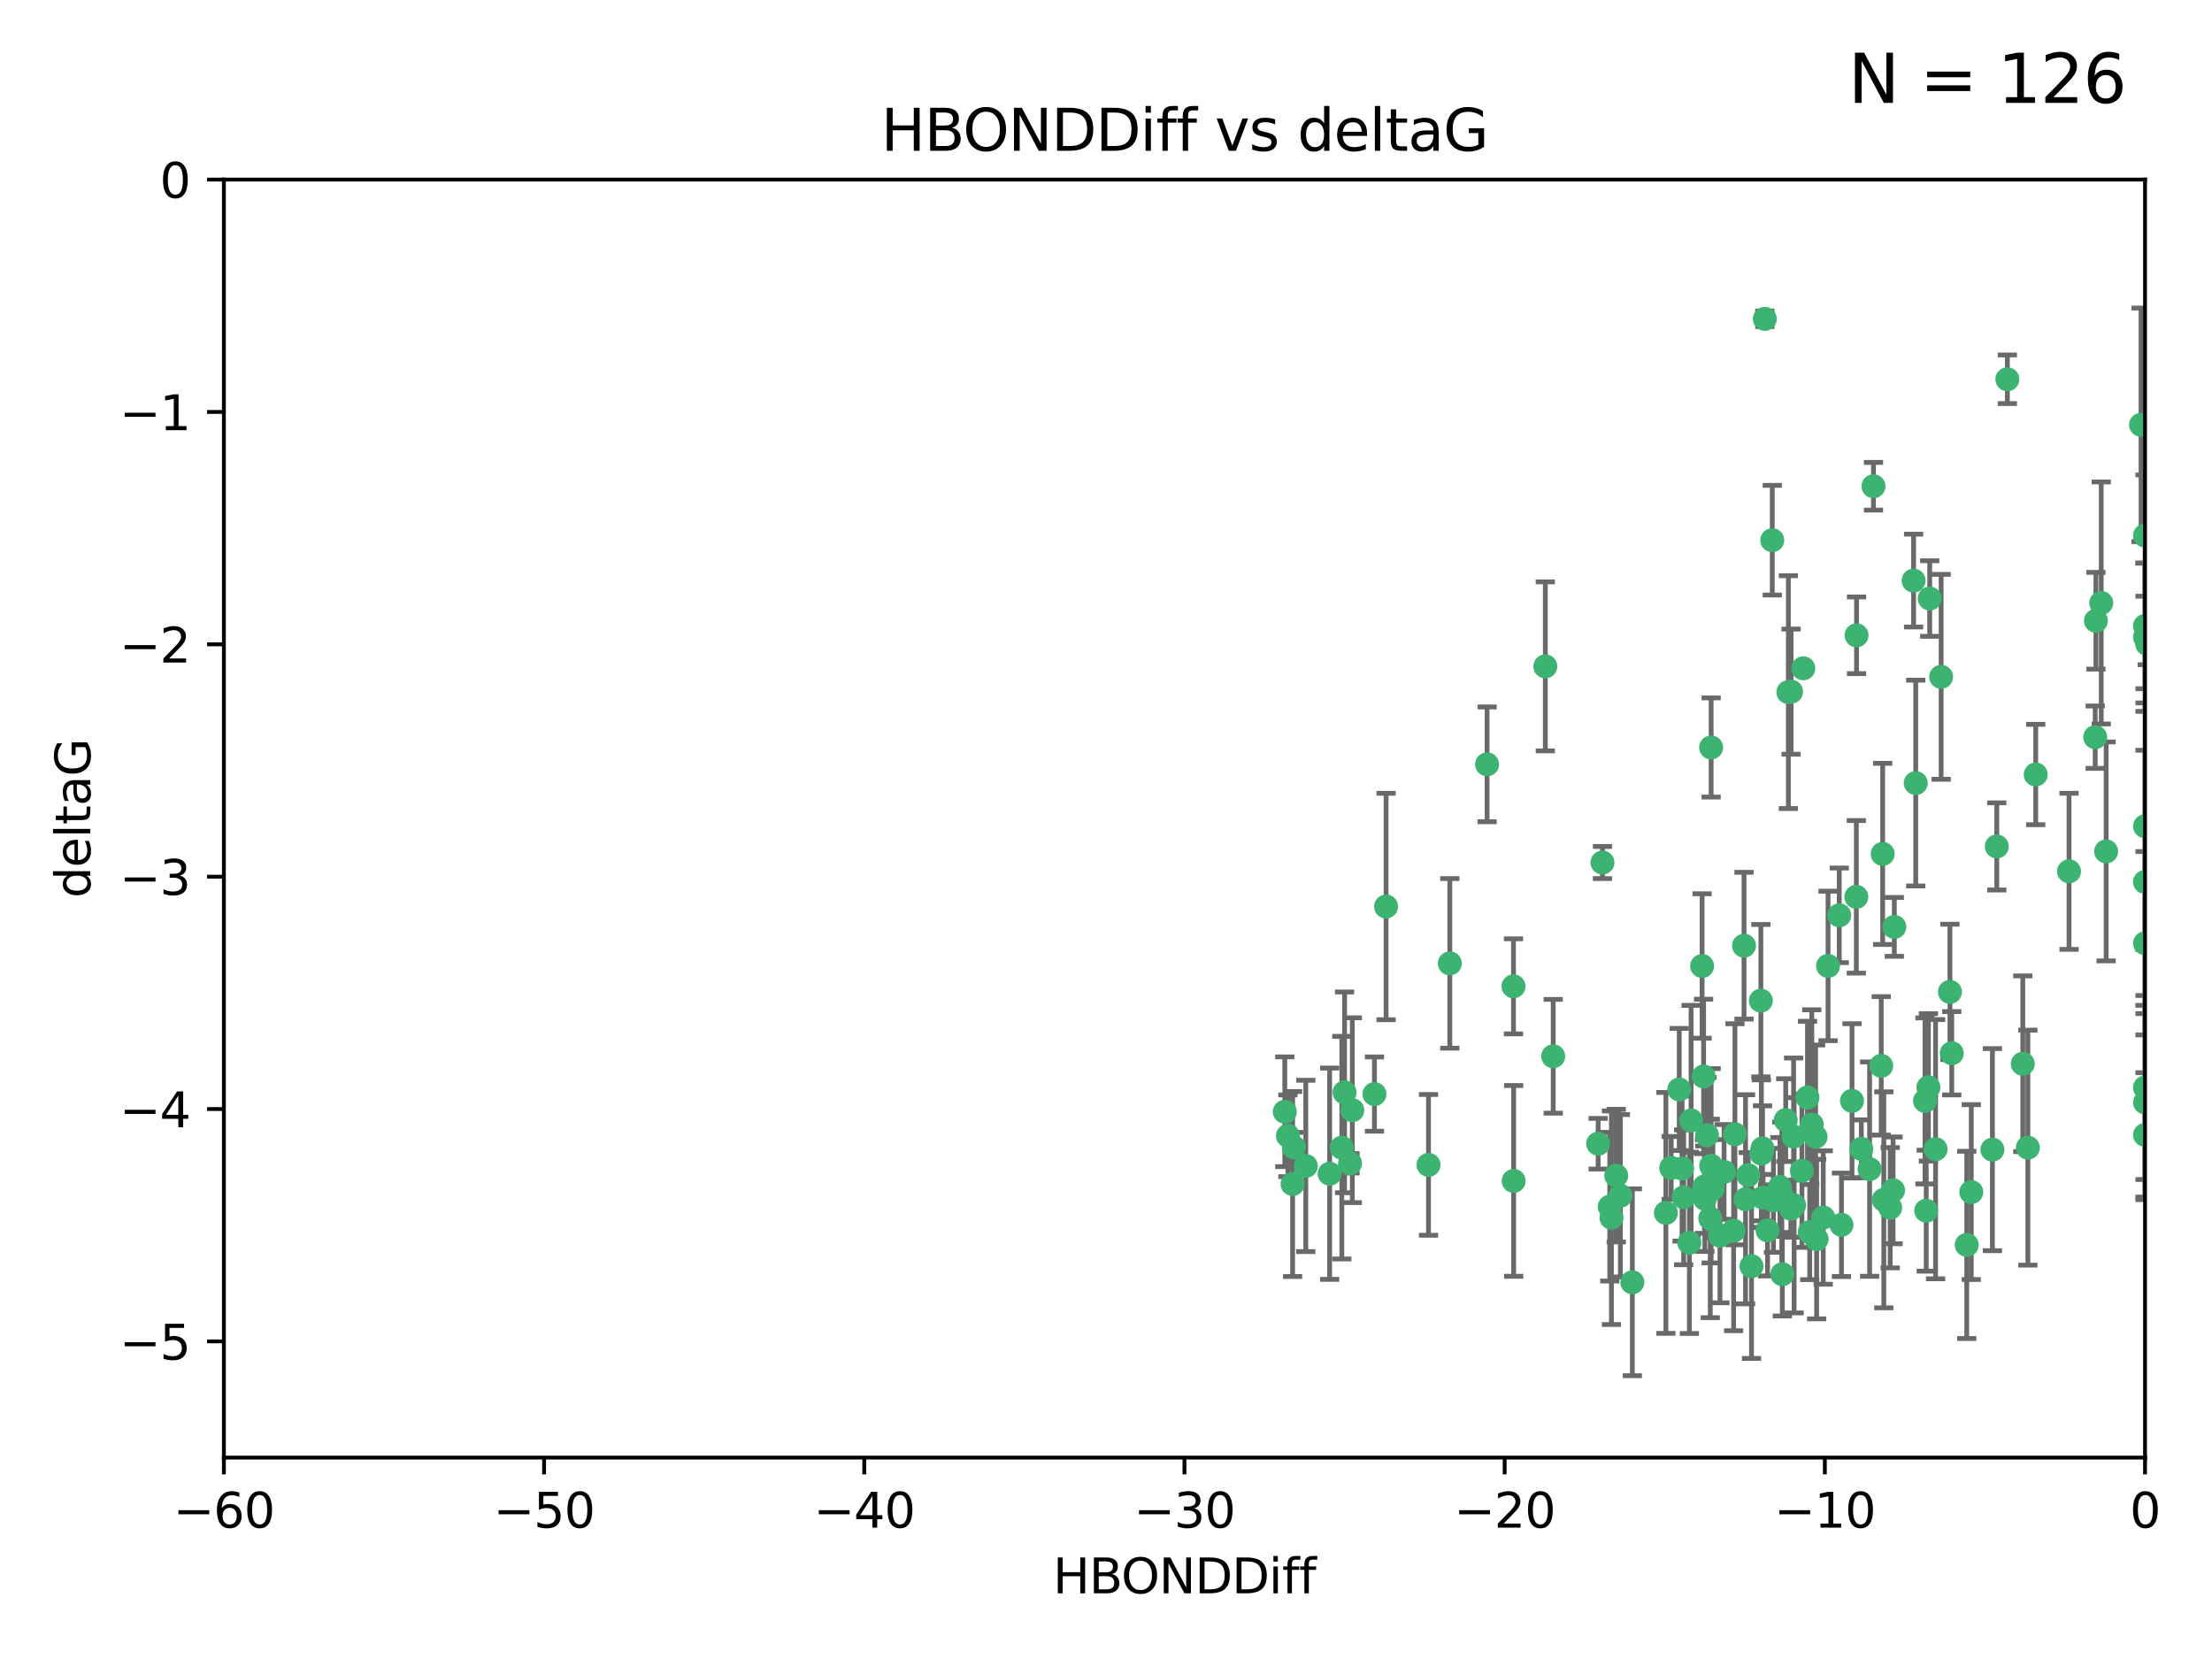 <?xml version="1.0" encoding="utf-8" standalone="no"?>
<!DOCTYPE svg PUBLIC "-//W3C//DTD SVG 1.1//EN"
  "http://www.w3.org/Graphics/SVG/1.1/DTD/svg11.dtd">
<svg xmlns:xlink="http://www.w3.org/1999/xlink" width="460.8pt" height="345.6pt" viewBox="0 0 460.8 345.6" xmlns="http://www.w3.org/2000/svg" version="1.1">
 <defs>
  <style type="text/css">*{stroke-linejoin: round; stroke-linecap: butt}</style>
 </defs>
 <g id="figure_1">
  <g id="patch_1">
   <path d="M 0 345.6 
L 460.8 345.6 
L 460.8 0 
L 0 0 
z
" style="fill: #ffffff"/>
  </g>
  <g id="axes_1">
   <g id="patch_2">
    <path d="M 46.64 303.64 
L 446.85 303.64 
L 446.85 37.411 
L 46.64 37.411 
z
" style="fill: #ffffff"/>
   </g>
   <g id="PathCollection_1">
    <defs>
     <path id="m0a79d3056a" d="M 0 1.118 
C 0.297 1.118 0.581 1 0.791 0.791 
C 1 0.581 1.118 0.297 1.118 0 
C 1.118 -0.297 1 -0.581 0.791 -0.791 
C 0.581 -1 0.297 -1.118 0 -1.118 
C -0.297 -1.118 -0.581 -1 -0.791 -0.791 
C -1 -0.581 -1.118 -0.297 -1.118 0 
C -1.118 0.297 -1 0.581 -0.791 0.791 
C -0.581 1 -0.297 1.118 0 1.118 
z
" style="stroke: #3cb371"/>
    </defs>
    <g clip-path="url(#p57559b9f58)">
     <use xlink:href="#m0a79d3056a" x="335.341" y="251.376" style="fill: #3cb371; stroke: #3cb371"/>
     <use xlink:href="#m0a79d3056a" x="364.189" y="244.802" style="fill: #3cb371; stroke: #3cb371"/>
     <use xlink:href="#m0a79d3056a" x="351.931" y="258.906" style="fill: #3cb371; stroke: #3cb371"/>
     <use xlink:href="#m0a79d3056a" x="368.215" y="256.313" style="fill: #3cb371; stroke: #3cb371"/>
     <use xlink:href="#m0a79d3056a" x="373.059" y="251.786" style="fill: #3cb371; stroke: #3cb371"/>
     <use xlink:href="#m0a79d3056a" x="377.43" y="234.279" style="fill: #3cb371; stroke: #3cb371"/>
     <use xlink:href="#m0a79d3056a" x="337.557" y="249.089" style="fill: #3cb371; stroke: #3cb371"/>
     <use xlink:href="#m0a79d3056a" x="373.64" y="236.761" style="fill: #3cb371; stroke: #3cb371"/>
     <use xlink:href="#m0a79d3056a" x="340.047" y="267.123" style="fill: #3cb371; stroke: #3cb371"/>
     <use xlink:href="#m0a79d3056a" x="335.69" y="253.675" style="fill: #3cb371; stroke: #3cb371"/>
     <use xlink:href="#m0a79d3056a" x="272.022" y="242.885" style="fill: #3cb371; stroke: #3cb371"/>
     <use xlink:href="#m0a79d3056a" x="371.188" y="249.184" style="fill: #3cb371; stroke: #3cb371"/>
     <use xlink:href="#m0a79d3056a" x="336.694" y="244.904" style="fill: #3cb371; stroke: #3cb371"/>
     <use xlink:href="#m0a79d3056a" x="315.323" y="246.006" style="fill: #3cb371; stroke: #3cb371"/>
     <use xlink:href="#m0a79d3056a" x="383.608" y="255.153" style="fill: #3cb371; stroke: #3cb371"/>
     <use xlink:href="#m0a79d3056a" x="269.556" y="239.006" style="fill: #3cb371; stroke: #3cb371"/>
     <use xlink:href="#m0a79d3056a" x="361.144" y="256.374" style="fill: #3cb371; stroke: #3cb371"/>
     <use xlink:href="#m0a79d3056a" x="366.927" y="240.322" style="fill: #3cb371; stroke: #3cb371"/>
     <use xlink:href="#m0a79d3056a" x="350.738" y="249.42" style="fill: #3cb371; stroke: #3cb371"/>
     <use xlink:href="#m0a79d3056a" x="378.435" y="258.124" style="fill: #3cb371; stroke: #3cb371"/>
     <use xlink:href="#m0a79d3056a" x="280.099" y="227.56" style="fill: #3cb371; stroke: #3cb371"/>
     <use xlink:href="#m0a79d3056a" x="281.711" y="231.275" style="fill: #3cb371; stroke: #3cb371"/>
     <use xlink:href="#m0a79d3056a" x="332.922" y="238.257" style="fill: #3cb371; stroke: #3cb371"/>
     <use xlink:href="#m0a79d3056a" x="279.527" y="239.079" style="fill: #3cb371; stroke: #3cb371"/>
     <use xlink:href="#m0a79d3056a" x="361.418" y="236.29" style="fill: #3cb371; stroke: #3cb371"/>
     <use xlink:href="#m0a79d3056a" x="370.791" y="247.264" style="fill: #3cb371; stroke: #3cb371"/>
     <use xlink:href="#m0a79d3056a" x="348.14" y="243.297" style="fill: #3cb371; stroke: #3cb371"/>
     <use xlink:href="#m0a79d3056a" x="352.286" y="233.408" style="fill: #3cb371; stroke: #3cb371"/>
     <use xlink:href="#m0a79d3056a" x="378.221" y="236.812" style="fill: #3cb371; stroke: #3cb371"/>
     <use xlink:href="#m0a79d3056a" x="363.626" y="249.834" style="fill: #3cb371; stroke: #3cb371"/>
     <use xlink:href="#m0a79d3056a" x="281.237" y="242.343" style="fill: #3cb371; stroke: #3cb371"/>
     <use xlink:href="#m0a79d3056a" x="389.473" y="243.546" style="fill: #3cb371; stroke: #3cb371"/>
     <use xlink:href="#m0a79d3056a" x="347.034" y="252.67" style="fill: #3cb371; stroke: #3cb371"/>
     <use xlink:href="#m0a79d3056a" x="276.992" y="244.506" style="fill: #3cb371; stroke: #3cb371"/>
     <use xlink:href="#m0a79d3056a" x="269.274" y="246.652" style="fill: #3cb371; stroke: #3cb371"/>
     <use xlink:href="#m0a79d3056a" x="288.745" y="188.844" style="fill: #3cb371; stroke: #3cb371"/>
     <use xlink:href="#m0a79d3056a" x="356.28" y="253.824" style="fill: #3cb371; stroke: #3cb371"/>
     <use xlink:href="#m0a79d3056a" x="358.301" y="257.405" style="fill: #3cb371; stroke: #3cb371"/>
     <use xlink:href="#m0a79d3056a" x="373.75" y="251.078" style="fill: #3cb371; stroke: #3cb371"/>
     <use xlink:href="#m0a79d3056a" x="364.868" y="263.771" style="fill: #3cb371; stroke: #3cb371"/>
     <use xlink:href="#m0a79d3056a" x="355.151" y="249.721" style="fill: #3cb371; stroke: #3cb371"/>
     <use xlink:href="#m0a79d3056a" x="367.286" y="249.489" style="fill: #3cb371; stroke: #3cb371"/>
     <use xlink:href="#m0a79d3056a" x="367.643" y="66.421" style="fill: #3cb371; stroke: #3cb371"/>
     <use xlink:href="#m0a79d3056a" x="379.813" y="253.628" style="fill: #3cb371; stroke: #3cb371"/>
     <use xlink:href="#m0a79d3056a" x="393.763" y="251.587" style="fill: #3cb371; stroke: #3cb371"/>
     <use xlink:href="#m0a79d3056a" x="367.169" y="239.231" style="fill: #3cb371; stroke: #3cb371"/>
     <use xlink:href="#m0a79d3056a" x="356.818" y="247.636" style="fill: #3cb371; stroke: #3cb371"/>
     <use xlink:href="#m0a79d3056a" x="375.375" y="243.883" style="fill: #3cb371; stroke: #3cb371"/>
     <use xlink:href="#m0a79d3056a" x="380.815" y="201.217" style="fill: #3cb371; stroke: #3cb371"/>
     <use xlink:href="#m0a79d3056a" x="369.439" y="250.053" style="fill: #3cb371; stroke: #3cb371"/>
     <use xlink:href="#m0a79d3056a" x="286.325" y="227.915" style="fill: #3cb371; stroke: #3cb371"/>
     <use xlink:href="#m0a79d3056a" x="371.289" y="265.443" style="fill: #3cb371; stroke: #3cb371"/>
     <use xlink:href="#m0a79d3056a" x="461.043" y="160.932" style="fill: #3cb371; stroke: #3cb371"/>
     <use xlink:href="#m0a79d3056a" x="392.43" y="249.947" style="fill: #3cb371; stroke: #3cb371"/>
     <use xlink:href="#m0a79d3056a" x="376.997" y="256.665" style="fill: #3cb371; stroke: #3cb371"/>
     <use xlink:href="#m0a79d3056a" x="309.787" y="159.227" style="fill: #3cb371; stroke: #3cb371"/>
     <use xlink:href="#m0a79d3056a" x="355.078" y="247.167" style="fill: #3cb371; stroke: #3cb371"/>
     <use xlink:href="#m0a79d3056a" x="387.747" y="239.326" style="fill: #3cb371; stroke: #3cb371"/>
     <use xlink:href="#m0a79d3056a" x="385.806" y="229.326" style="fill: #3cb371; stroke: #3cb371"/>
     <use xlink:href="#m0a79d3056a" x="354.578" y="201.236" style="fill: #3cb371; stroke: #3cb371"/>
     <use xlink:href="#m0a79d3056a" x="356.461" y="242.854" style="fill: #3cb371; stroke: #3cb371"/>
     <use xlink:href="#m0a79d3056a" x="386.75" y="132.347" style="fill: #3cb371; stroke: #3cb371"/>
     <use xlink:href="#m0a79d3056a" x="372.551" y="144.179" style="fill: #3cb371; stroke: #3cb371"/>
     <use xlink:href="#m0a79d3056a" x="302.019" y="200.688" style="fill: #3cb371; stroke: #3cb371"/>
     <use xlink:href="#m0a79d3056a" x="431.018" y="181.512" style="fill: #3cb371; stroke: #3cb371"/>
     <use xlink:href="#m0a79d3056a" x="321.92" y="138.821" style="fill: #3cb371; stroke: #3cb371"/>
     <use xlink:href="#m0a79d3056a" x="467.182" y="182.373" style="fill: #3cb371; stroke: #3cb371"/>
     <use xlink:href="#m0a79d3056a" x="359.153" y="244.134" style="fill: #3cb371; stroke: #3cb371"/>
     <use xlink:href="#m0a79d3056a" x="371.999" y="233.345" style="fill: #3cb371; stroke: #3cb371"/>
     <use xlink:href="#m0a79d3056a" x="350.408" y="243.424" style="fill: #3cb371; stroke: #3cb371"/>
     <use xlink:href="#m0a79d3056a" x="409.709" y="259.335" style="fill: #3cb371; stroke: #3cb371"/>
     <use xlink:href="#m0a79d3056a" x="354.889" y="224.244" style="fill: #3cb371; stroke: #3cb371"/>
     <use xlink:href="#m0a79d3056a" x="267.647" y="231.598" style="fill: #3cb371; stroke: #3cb371"/>
     <use xlink:href="#m0a79d3056a" x="404.373" y="140.995" style="fill: #3cb371; stroke: #3cb371"/>
     <use xlink:href="#m0a79d3056a" x="437.727" y="125.606" style="fill: #3cb371; stroke: #3cb371"/>
     <use xlink:href="#m0a79d3056a" x="398.637" y="120.947" style="fill: #3cb371; stroke: #3cb371"/>
     <use xlink:href="#m0a79d3056a" x="268.297" y="236.603" style="fill: #3cb371; stroke: #3cb371"/>
     <use xlink:href="#m0a79d3056a" x="356.461" y="155.71" style="fill: #3cb371; stroke: #3cb371"/>
     <use xlink:href="#m0a79d3056a" x="446.85" y="236.42" style="fill: #3cb371; stroke: #3cb371"/>
     <use xlink:href="#m0a79d3056a" x="375.66" y="139.219" style="fill: #3cb371; stroke: #3cb371"/>
     <use xlink:href="#m0a79d3056a" x="391.895" y="222.034" style="fill: #3cb371; stroke: #3cb371"/>
     <use xlink:href="#m0a79d3056a" x="415.968" y="176.324" style="fill: #3cb371; stroke: #3cb371"/>
     <use xlink:href="#m0a79d3056a" x="406.209" y="206.631" style="fill: #3cb371; stroke: #3cb371"/>
     <use xlink:href="#m0a79d3056a" x="401.269" y="252.205" style="fill: #3cb371; stroke: #3cb371"/>
     <use xlink:href="#m0a79d3056a" x="410.653" y="248.33" style="fill: #3cb371; stroke: #3cb371"/>
     <use xlink:href="#m0a79d3056a" x="438.748" y="177.364" style="fill: #3cb371; stroke: #3cb371"/>
     <use xlink:href="#m0a79d3056a" x="446.85" y="130.393" style="fill: #3cb371; stroke: #3cb371"/>
     <use xlink:href="#m0a79d3056a" x="373.118" y="144.086" style="fill: #3cb371; stroke: #3cb371"/>
     <use xlink:href="#m0a79d3056a" x="323.561" y="220.042" style="fill: #3cb371; stroke: #3cb371"/>
     <use xlink:href="#m0a79d3056a" x="297.583" y="242.663" style="fill: #3cb371; stroke: #3cb371"/>
     <use xlink:href="#m0a79d3056a" x="355.603" y="236.492" style="fill: #3cb371; stroke: #3cb371"/>
     <use xlink:href="#m0a79d3056a" x="418.169" y="79.004" style="fill: #3cb371; stroke: #3cb371"/>
     <use xlink:href="#m0a79d3056a" x="386.706" y="186.829" style="fill: #3cb371; stroke: #3cb371"/>
     <use xlink:href="#m0a79d3056a" x="376.533" y="228.634" style="fill: #3cb371; stroke: #3cb371"/>
     <use xlink:href="#m0a79d3056a" x="424.077" y="161.344" style="fill: #3cb371; stroke: #3cb371"/>
     <use xlink:href="#m0a79d3056a" x="390.278" y="101.292" style="fill: #3cb371; stroke: #3cb371"/>
     <use xlink:href="#m0a79d3056a" x="401.723" y="226.513" style="fill: #3cb371; stroke: #3cb371"/>
     <use xlink:href="#m0a79d3056a" x="399.08" y="163.127" style="fill: #3cb371; stroke: #3cb371"/>
     <use xlink:href="#m0a79d3056a" x="315.286" y="205.474" style="fill: #3cb371; stroke: #3cb371"/>
     <use xlink:href="#m0a79d3056a" x="383.153" y="190.68" style="fill: #3cb371; stroke: #3cb371"/>
     <use xlink:href="#m0a79d3056a" x="366.821" y="208.457" style="fill: #3cb371; stroke: #3cb371"/>
     <use xlink:href="#m0a79d3056a" x="446.85" y="196.492" style="fill: #3cb371; stroke: #3cb371"/>
     <use xlink:href="#m0a79d3056a" x="363.313" y="197.007" style="fill: #3cb371; stroke: #3cb371"/>
     <use xlink:href="#m0a79d3056a" x="401.013" y="229.336" style="fill: #3cb371; stroke: #3cb371"/>
     <use xlink:href="#m0a79d3056a" x="369.197" y="112.533" style="fill: #3cb371; stroke: #3cb371"/>
     <use xlink:href="#m0a79d3056a" x="401.991" y="124.685" style="fill: #3cb371; stroke: #3cb371"/>
     <use xlink:href="#m0a79d3056a" x="406.587" y="219.415" style="fill: #3cb371; stroke: #3cb371"/>
     <use xlink:href="#m0a79d3056a" x="422.439" y="239.073" style="fill: #3cb371; stroke: #3cb371"/>
     <use xlink:href="#m0a79d3056a" x="446.85" y="183.726" style="fill: #3cb371; stroke: #3cb371"/>
     <use xlink:href="#m0a79d3056a" x="349.815" y="226.96" style="fill: #3cb371; stroke: #3cb371"/>
     <use xlink:href="#m0a79d3056a" x="436.469" y="153.568" style="fill: #3cb371; stroke: #3cb371"/>
     <use xlink:href="#m0a79d3056a" x="394.622" y="193.089" style="fill: #3cb371; stroke: #3cb371"/>
     <use xlink:href="#m0a79d3056a" x="446.85" y="229.664" style="fill: #3cb371; stroke: #3cb371"/>
     <use xlink:href="#m0a79d3056a" x="394.36" y="247.971" style="fill: #3cb371; stroke: #3cb371"/>
     <use xlink:href="#m0a79d3056a" x="415.057" y="239.49" style="fill: #3cb371; stroke: #3cb371"/>
     <use xlink:href="#m0a79d3056a" x="446.85" y="172.129" style="fill: #3cb371; stroke: #3cb371"/>
     <use xlink:href="#m0a79d3056a" x="403.215" y="239.393" style="fill: #3cb371; stroke: #3cb371"/>
     <use xlink:href="#m0a79d3056a" x="421.387" y="221.602" style="fill: #3cb371; stroke: #3cb371"/>
     <use xlink:href="#m0a79d3056a" x="446.85" y="132.74" style="fill: #3cb371; stroke: #3cb371"/>
     <use xlink:href="#m0a79d3056a" x="436.618" y="129.316" style="fill: #3cb371; stroke: #3cb371"/>
     <use xlink:href="#m0a79d3056a" x="447.3" y="134.155" style="fill: #3cb371; stroke: #3cb371"/>
     <use xlink:href="#m0a79d3056a" x="392.195" y="177.883" style="fill: #3cb371; stroke: #3cb371"/>
     <use xlink:href="#m0a79d3056a" x="333.82" y="179.678" style="fill: #3cb371; stroke: #3cb371"/>
     <use xlink:href="#m0a79d3056a" x="446.85" y="226.55" style="fill: #3cb371; stroke: #3cb371"/>
     <use xlink:href="#m0a79d3056a" x="446.017" y="88.495" style="fill: #3cb371; stroke: #3cb371"/>
     <use xlink:href="#m0a79d3056a" x="446.85" y="111.569" style="fill: #3cb371; stroke: #3cb371"/>
    </g>
   </g>
   <g id="matplotlib.axis_1">
    <g id="xtick_1">
     <g id="line2d_1">
      <defs>
       <path id="m08f7db6738" d="M 0 0 
L 0 3.5 
" style="stroke: #000000; stroke-width: 0.8"/>
      </defs>
      <g>
       <use xlink:href="#m08f7db6738" x="46.64" y="303.64" style="stroke: #000000; stroke-width: 0.8"/>
      </g>
     </g>
     <g id="text_1">
      <!-- −60 -->
      <g transform="translate(36.088 318.238)scale(0.1 -0.1)">
       <defs>
        <path id="DejaVuSans-2212" d="M 678 2272 
L 4684 2272 
L 4684 1741 
L 678 1741 
L 678 2272 
z
" transform="scale(0.016)"/>
        <path id="DejaVuSans-36" d="M 2113 2584 
Q 1688 2584 1439 2293 
Q 1191 2003 1191 1497 
Q 1191 994 1439 701 
Q 1688 409 2113 409 
Q 2538 409 2786 701 
Q 3034 994 3034 1497 
Q 3034 2003 2786 2293 
Q 2538 2584 2113 2584 
z
M 3366 4563 
L 3366 3988 
Q 3128 4100 2886 4159 
Q 2644 4219 2406 4219 
Q 1781 4219 1451 3797 
Q 1122 3375 1075 2522 
Q 1259 2794 1537 2939 
Q 1816 3084 2150 3084 
Q 2853 3084 3261 2657 
Q 3669 2231 3669 1497 
Q 3669 778 3244 343 
Q 2819 -91 2113 -91 
Q 1303 -91 875 529 
Q 447 1150 447 2328 
Q 447 3434 972 4092 
Q 1497 4750 2381 4750 
Q 2619 4750 2861 4703 
Q 3103 4656 3366 4563 
z
" transform="scale(0.016)"/>
        <path id="DejaVuSans-30" d="M 2034 4250 
Q 1547 4250 1301 3770 
Q 1056 3291 1056 2328 
Q 1056 1369 1301 889 
Q 1547 409 2034 409 
Q 2525 409 2770 889 
Q 3016 1369 3016 2328 
Q 3016 3291 2770 3770 
Q 2525 4250 2034 4250 
z
M 2034 4750 
Q 2819 4750 3233 4129 
Q 3647 3509 3647 2328 
Q 3647 1150 3233 529 
Q 2819 -91 2034 -91 
Q 1250 -91 836 529 
Q 422 1150 422 2328 
Q 422 3509 836 4129 
Q 1250 4750 2034 4750 
z
" transform="scale(0.016)"/>
       </defs>
       <use xlink:href="#DejaVuSans-2212"/>
       <use xlink:href="#DejaVuSans-36" x="83.789"/>
       <use xlink:href="#DejaVuSans-30" x="147.412"/>
      </g>
     </g>
    </g>
    <g id="xtick_2">
     <g id="line2d_2">
      <g>
       <use xlink:href="#m08f7db6738" x="113.342" y="303.64" style="stroke: #000000; stroke-width: 0.8"/>
      </g>
     </g>
     <g id="text_2">
      <!-- −50 -->
      <g transform="translate(102.789 318.238)scale(0.1 -0.1)">
       <defs>
        <path id="DejaVuSans-35" d="M 691 4666 
L 3169 4666 
L 3169 4134 
L 1269 4134 
L 1269 2991 
Q 1406 3038 1543 3061 
Q 1681 3084 1819 3084 
Q 2600 3084 3056 2656 
Q 3513 2228 3513 1497 
Q 3513 744 3044 326 
Q 2575 -91 1722 -91 
Q 1428 -91 1123 -41 
Q 819 9 494 109 
L 494 744 
Q 775 591 1075 516 
Q 1375 441 1709 441 
Q 2250 441 2565 725 
Q 2881 1009 2881 1497 
Q 2881 1984 2565 2268 
Q 2250 2553 1709 2553 
Q 1456 2553 1204 2497 
Q 953 2441 691 2322 
L 691 4666 
z
" transform="scale(0.016)"/>
       </defs>
       <use xlink:href="#DejaVuSans-2212"/>
       <use xlink:href="#DejaVuSans-35" x="83.789"/>
       <use xlink:href="#DejaVuSans-30" x="147.412"/>
      </g>
     </g>
    </g>
    <g id="xtick_3">
     <g id="line2d_3">
      <g>
       <use xlink:href="#m08f7db6738" x="180.043" y="303.64" style="stroke: #000000; stroke-width: 0.8"/>
      </g>
     </g>
     <g id="text_3">
      <!-- −40 -->
      <g transform="translate(169.491 318.238)scale(0.1 -0.1)">
       <defs>
        <path id="DejaVuSans-34" d="M 2419 4116 
L 825 1625 
L 2419 1625 
L 2419 4116 
z
M 2253 4666 
L 3047 4666 
L 3047 1625 
L 3713 1625 
L 3713 1100 
L 3047 1100 
L 3047 0 
L 2419 0 
L 2419 1100 
L 313 1100 
L 313 1709 
L 2253 4666 
z
" transform="scale(0.016)"/>
       </defs>
       <use xlink:href="#DejaVuSans-2212"/>
       <use xlink:href="#DejaVuSans-34" x="83.789"/>
       <use xlink:href="#DejaVuSans-30" x="147.412"/>
      </g>
     </g>
    </g>
    <g id="xtick_4">
     <g id="line2d_4">
      <g>
       <use xlink:href="#m08f7db6738" x="246.745" y="303.64" style="stroke: #000000; stroke-width: 0.8"/>
      </g>
     </g>
     <g id="text_4">
      <!-- −30 -->
      <g transform="translate(236.193 318.238)scale(0.1 -0.1)">
       <defs>
        <path id="DejaVuSans-33" d="M 2597 2516 
Q 3050 2419 3304 2112 
Q 3559 1806 3559 1356 
Q 3559 666 3084 287 
Q 2609 -91 1734 -91 
Q 1441 -91 1130 -33 
Q 819 25 488 141 
L 488 750 
Q 750 597 1062 519 
Q 1375 441 1716 441 
Q 2309 441 2620 675 
Q 2931 909 2931 1356 
Q 2931 1769 2642 2001 
Q 2353 2234 1838 2234 
L 1294 2234 
L 1294 2753 
L 1863 2753 
Q 2328 2753 2575 2939 
Q 2822 3125 2822 3475 
Q 2822 3834 2567 4026 
Q 2313 4219 1838 4219 
Q 1578 4219 1281 4162 
Q 984 4106 628 3988 
L 628 4550 
Q 988 4650 1302 4700 
Q 1616 4750 1894 4750 
Q 2613 4750 3031 4423 
Q 3450 4097 3450 3541 
Q 3450 3153 3228 2886 
Q 3006 2619 2597 2516 
z
" transform="scale(0.016)"/>
       </defs>
       <use xlink:href="#DejaVuSans-2212"/>
       <use xlink:href="#DejaVuSans-33" x="83.789"/>
       <use xlink:href="#DejaVuSans-30" x="147.412"/>
      </g>
     </g>
    </g>
    <g id="xtick_5">
     <g id="line2d_5">
      <g>
       <use xlink:href="#m08f7db6738" x="313.447" y="303.64" style="stroke: #000000; stroke-width: 0.8"/>
      </g>
     </g>
     <g id="text_5">
      <!-- −20 -->
      <g transform="translate(302.894 318.238)scale(0.1 -0.1)">
       <defs>
        <path id="DejaVuSans-32" d="M 1228 531 
L 3431 531 
L 3431 0 
L 469 0 
L 469 531 
Q 828 903 1448 1529 
Q 2069 2156 2228 2338 
Q 2531 2678 2651 2914 
Q 2772 3150 2772 3378 
Q 2772 3750 2511 3984 
Q 2250 4219 1831 4219 
Q 1534 4219 1204 4116 
Q 875 4013 500 3803 
L 500 4441 
Q 881 4594 1212 4672 
Q 1544 4750 1819 4750 
Q 2544 4750 2975 4387 
Q 3406 4025 3406 3419 
Q 3406 3131 3298 2873 
Q 3191 2616 2906 2266 
Q 2828 2175 2409 1742 
Q 1991 1309 1228 531 
z
" transform="scale(0.016)"/>
       </defs>
       <use xlink:href="#DejaVuSans-2212"/>
       <use xlink:href="#DejaVuSans-32" x="83.789"/>
       <use xlink:href="#DejaVuSans-30" x="147.412"/>
      </g>
     </g>
    </g>
    <g id="xtick_6">
     <g id="line2d_6">
      <g>
       <use xlink:href="#m08f7db6738" x="380.148" y="303.64" style="stroke: #000000; stroke-width: 0.8"/>
      </g>
     </g>
     <g id="text_6">
      <!-- −10 -->
      <g transform="translate(369.596 318.238)scale(0.1 -0.1)">
       <defs>
        <path id="DejaVuSans-31" d="M 794 531 
L 1825 531 
L 1825 4091 
L 703 3866 
L 703 4441 
L 1819 4666 
L 2450 4666 
L 2450 531 
L 3481 531 
L 3481 0 
L 794 0 
L 794 531 
z
" transform="scale(0.016)"/>
       </defs>
       <use xlink:href="#DejaVuSans-2212"/>
       <use xlink:href="#DejaVuSans-31" x="83.789"/>
       <use xlink:href="#DejaVuSans-30" x="147.412"/>
      </g>
     </g>
    </g>
    <g id="xtick_7">
     <g id="line2d_7">
      <g>
       <use xlink:href="#m08f7db6738" x="446.85" y="303.64" style="stroke: #000000; stroke-width: 0.8"/>
      </g>
     </g>
     <g id="text_7">
      <!-- 0 -->
      <g transform="translate(443.669 318.238)scale(0.1 -0.1)">
       <use xlink:href="#DejaVuSans-30"/>
      </g>
     </g>
    </g>
    <g id="text_8">
     <!-- HBONDDiff -->
     <g transform="translate(219.356 331.917)scale(0.1 -0.1)">
      <defs>
       <path id="DejaVuSans-48" d="M 628 4666 
L 1259 4666 
L 1259 2753 
L 3553 2753 
L 3553 4666 
L 4184 4666 
L 4184 0 
L 3553 0 
L 3553 2222 
L 1259 2222 
L 1259 0 
L 628 0 
L 628 4666 
z
" transform="scale(0.016)"/>
       <path id="DejaVuSans-42" d="M 1259 2228 
L 1259 519 
L 2272 519 
Q 2781 519 3026 730 
Q 3272 941 3272 1375 
Q 3272 1813 3026 2020 
Q 2781 2228 2272 2228 
L 1259 2228 
z
M 1259 4147 
L 1259 2741 
L 2194 2741 
Q 2656 2741 2882 2914 
Q 3109 3088 3109 3444 
Q 3109 3797 2882 3972 
Q 2656 4147 2194 4147 
L 1259 4147 
z
M 628 4666 
L 2241 4666 
Q 2963 4666 3353 4366 
Q 3744 4066 3744 3513 
Q 3744 3084 3544 2831 
Q 3344 2578 2956 2516 
Q 3422 2416 3680 2098 
Q 3938 1781 3938 1306 
Q 3938 681 3513 340 
Q 3088 0 2303 0 
L 628 0 
L 628 4666 
z
" transform="scale(0.016)"/>
       <path id="DejaVuSans-4f" d="M 2522 4238 
Q 1834 4238 1429 3725 
Q 1025 3213 1025 2328 
Q 1025 1447 1429 934 
Q 1834 422 2522 422 
Q 3209 422 3611 934 
Q 4013 1447 4013 2328 
Q 4013 3213 3611 3725 
Q 3209 4238 2522 4238 
z
M 2522 4750 
Q 3503 4750 4090 4092 
Q 4678 3434 4678 2328 
Q 4678 1225 4090 567 
Q 3503 -91 2522 -91 
Q 1538 -91 948 565 
Q 359 1222 359 2328 
Q 359 3434 948 4092 
Q 1538 4750 2522 4750 
z
" transform="scale(0.016)"/>
       <path id="DejaVuSans-4e" d="M 628 4666 
L 1478 4666 
L 3547 763 
L 3547 4666 
L 4159 4666 
L 4159 0 
L 3309 0 
L 1241 3903 
L 1241 0 
L 628 0 
L 628 4666 
z
" transform="scale(0.016)"/>
       <path id="DejaVuSans-44" d="M 1259 4147 
L 1259 519 
L 2022 519 
Q 2988 519 3436 956 
Q 3884 1394 3884 2338 
Q 3884 3275 3436 3711 
Q 2988 4147 2022 4147 
L 1259 4147 
z
M 628 4666 
L 1925 4666 
Q 3281 4666 3915 4102 
Q 4550 3538 4550 2338 
Q 4550 1131 3912 565 
Q 3275 0 1925 0 
L 628 0 
L 628 4666 
z
" transform="scale(0.016)"/>
       <path id="DejaVuSans-69" d="M 603 3500 
L 1178 3500 
L 1178 0 
L 603 0 
L 603 3500 
z
M 603 4863 
L 1178 4863 
L 1178 4134 
L 603 4134 
L 603 4863 
z
" transform="scale(0.016)"/>
       <path id="DejaVuSans-66" d="M 2375 4863 
L 2375 4384 
L 1825 4384 
Q 1516 4384 1395 4259 
Q 1275 4134 1275 3809 
L 1275 3500 
L 2222 3500 
L 2222 3053 
L 1275 3053 
L 1275 0 
L 697 0 
L 697 3053 
L 147 3053 
L 147 3500 
L 697 3500 
L 697 3744 
Q 697 4328 969 4595 
Q 1241 4863 1831 4863 
L 2375 4863 
z
" transform="scale(0.016)"/>
      </defs>
      <use xlink:href="#DejaVuSans-48"/>
      <use xlink:href="#DejaVuSans-42" x="75.195"/>
      <use xlink:href="#DejaVuSans-4f" x="142.049"/>
      <use xlink:href="#DejaVuSans-4e" x="220.76"/>
      <use xlink:href="#DejaVuSans-44" x="295.564"/>
      <use xlink:href="#DejaVuSans-44" x="372.566"/>
      <use xlink:href="#DejaVuSans-69" x="449.568"/>
      <use xlink:href="#DejaVuSans-66" x="477.352"/>
      <use xlink:href="#DejaVuSans-66" x="512.557"/>
     </g>
    </g>
   </g>
   <g id="matplotlib.axis_2">
    <g id="ytick_1">
     <g id="line2d_8">
      <defs>
       <path id="m0c7c78d505" d="M 0 0 
L -3.5 0 
" style="stroke: #000000; stroke-width: 0.8"/>
      </defs>
      <g>
       <use xlink:href="#m0c7c78d505" x="46.64" y="279.437" style="stroke: #000000; stroke-width: 0.8"/>
      </g>
     </g>
     <g id="text_9">
      <!-- −5 -->
      <g transform="translate(24.898 283.237)scale(0.1 -0.1)">
       <use xlink:href="#DejaVuSans-2212"/>
       <use xlink:href="#DejaVuSans-35" x="83.789"/>
      </g>
     </g>
    </g>
    <g id="ytick_2">
     <g id="line2d_9">
      <g>
       <use xlink:href="#m0c7c78d505" x="46.64" y="231.032" style="stroke: #000000; stroke-width: 0.8"/>
      </g>
     </g>
     <g id="text_10">
      <!-- −4 -->
      <g transform="translate(24.898 234.831)scale(0.1 -0.1)">
       <use xlink:href="#DejaVuSans-2212"/>
       <use xlink:href="#DejaVuSans-34" x="83.789"/>
      </g>
     </g>
    </g>
    <g id="ytick_3">
     <g id="line2d_10">
      <g>
       <use xlink:href="#m0c7c78d505" x="46.64" y="182.627" style="stroke: #000000; stroke-width: 0.8"/>
      </g>
     </g>
     <g id="text_11">
      <!-- −3 -->
      <g transform="translate(24.898 186.426)scale(0.1 -0.1)">
       <use xlink:href="#DejaVuSans-2212"/>
       <use xlink:href="#DejaVuSans-33" x="83.789"/>
      </g>
     </g>
    </g>
    <g id="ytick_4">
     <g id="line2d_11">
      <g>
       <use xlink:href="#m0c7c78d505" x="46.64" y="134.222" style="stroke: #000000; stroke-width: 0.8"/>
      </g>
     </g>
     <g id="text_12">
      <!-- −2 -->
      <g transform="translate(24.898 138.021)scale(0.1 -0.1)">
       <use xlink:href="#DejaVuSans-2212"/>
       <use xlink:href="#DejaVuSans-32" x="83.789"/>
      </g>
     </g>
    </g>
    <g id="ytick_5">
     <g id="line2d_12">
      <g>
       <use xlink:href="#m0c7c78d505" x="46.64" y="85.816" style="stroke: #000000; stroke-width: 0.8"/>
      </g>
     </g>
     <g id="text_13">
      <!-- −1 -->
      <g transform="translate(24.898 89.616)scale(0.1 -0.1)">
       <use xlink:href="#DejaVuSans-2212"/>
       <use xlink:href="#DejaVuSans-31" x="83.789"/>
      </g>
     </g>
    </g>
    <g id="ytick_6">
     <g id="line2d_13">
      <g>
       <use xlink:href="#m0c7c78d505" x="46.64" y="37.411" style="stroke: #000000; stroke-width: 0.8"/>
      </g>
     </g>
     <g id="text_14">
      <!-- 0 -->
      <g transform="translate(33.278 41.21)scale(0.1 -0.1)">
       <use xlink:href="#DejaVuSans-30"/>
      </g>
     </g>
    </g>
    <g id="text_15">
     <!-- deltaG -->
     <g transform="translate(18.818 187.064)rotate(-90)scale(0.1 -0.1)">
      <defs>
       <path id="DejaVuSans-64" d="M 2906 2969 
L 2906 4863 
L 3481 4863 
L 3481 0 
L 2906 0 
L 2906 525 
Q 2725 213 2448 61 
Q 2172 -91 1784 -91 
Q 1150 -91 751 415 
Q 353 922 353 1747 
Q 353 2572 751 3078 
Q 1150 3584 1784 3584 
Q 2172 3584 2448 3432 
Q 2725 3281 2906 2969 
z
M 947 1747 
Q 947 1113 1208 752 
Q 1469 391 1925 391 
Q 2381 391 2643 752 
Q 2906 1113 2906 1747 
Q 2906 2381 2643 2742 
Q 2381 3103 1925 3103 
Q 1469 3103 1208 2742 
Q 947 2381 947 1747 
z
" transform="scale(0.016)"/>
       <path id="DejaVuSans-65" d="M 3597 1894 
L 3597 1613 
L 953 1613 
Q 991 1019 1311 708 
Q 1631 397 2203 397 
Q 2534 397 2845 478 
Q 3156 559 3463 722 
L 3463 178 
Q 3153 47 2828 -22 
Q 2503 -91 2169 -91 
Q 1331 -91 842 396 
Q 353 884 353 1716 
Q 353 2575 817 3079 
Q 1281 3584 2069 3584 
Q 2775 3584 3186 3129 
Q 3597 2675 3597 1894 
z
M 3022 2063 
Q 3016 2534 2758 2815 
Q 2500 3097 2075 3097 
Q 1594 3097 1305 2825 
Q 1016 2553 972 2059 
L 3022 2063 
z
" transform="scale(0.016)"/>
       <path id="DejaVuSans-6c" d="M 603 4863 
L 1178 4863 
L 1178 0 
L 603 0 
L 603 4863 
z
" transform="scale(0.016)"/>
       <path id="DejaVuSans-74" d="M 1172 4494 
L 1172 3500 
L 2356 3500 
L 2356 3053 
L 1172 3053 
L 1172 1153 
Q 1172 725 1289 603 
Q 1406 481 1766 481 
L 2356 481 
L 2356 0 
L 1766 0 
Q 1100 0 847 248 
Q 594 497 594 1153 
L 594 3053 
L 172 3053 
L 172 3500 
L 594 3500 
L 594 4494 
L 1172 4494 
z
" transform="scale(0.016)"/>
       <path id="DejaVuSans-61" d="M 2194 1759 
Q 1497 1759 1228 1600 
Q 959 1441 959 1056 
Q 959 750 1161 570 
Q 1363 391 1709 391 
Q 2188 391 2477 730 
Q 2766 1069 2766 1631 
L 2766 1759 
L 2194 1759 
z
M 3341 1997 
L 3341 0 
L 2766 0 
L 2766 531 
Q 2569 213 2275 61 
Q 1981 -91 1556 -91 
Q 1019 -91 701 211 
Q 384 513 384 1019 
Q 384 1609 779 1909 
Q 1175 2209 1959 2209 
L 2766 2209 
L 2766 2266 
Q 2766 2663 2505 2880 
Q 2244 3097 1772 3097 
Q 1472 3097 1187 3025 
Q 903 2953 641 2809 
L 641 3341 
Q 956 3463 1253 3523 
Q 1550 3584 1831 3584 
Q 2591 3584 2966 3190 
Q 3341 2797 3341 1997 
z
" transform="scale(0.016)"/>
       <path id="DejaVuSans-47" d="M 3809 666 
L 3809 1919 
L 2778 1919 
L 2778 2438 
L 4434 2438 
L 4434 434 
Q 4069 175 3628 42 
Q 3188 -91 2688 -91 
Q 1594 -91 976 548 
Q 359 1188 359 2328 
Q 359 3472 976 4111 
Q 1594 4750 2688 4750 
Q 3144 4750 3555 4637 
Q 3966 4525 4313 4306 
L 4313 3634 
Q 3963 3931 3569 4081 
Q 3175 4231 2741 4231 
Q 1884 4231 1454 3753 
Q 1025 3275 1025 2328 
Q 1025 1384 1454 906 
Q 1884 428 2741 428 
Q 3075 428 3337 486 
Q 3600 544 3809 666 
z
" transform="scale(0.016)"/>
      </defs>
      <use xlink:href="#DejaVuSans-64"/>
      <use xlink:href="#DejaVuSans-65" x="63.477"/>
      <use xlink:href="#DejaVuSans-6c" x="125"/>
      <use xlink:href="#DejaVuSans-74" x="152.783"/>
      <use xlink:href="#DejaVuSans-61" x="191.992"/>
      <use xlink:href="#DejaVuSans-47" x="253.271"/>
     </g>
    </g>
   </g>
   <g id="LineCollection_1">
    <path d="M 335.341 266.868 
L 335.341 235.885 
" clip-path="url(#p57559b9f58)" style="fill: none; stroke: #696969"/>
    <path d="M 364.189 249.5 
L 364.189 240.104 
" clip-path="url(#p57559b9f58)" style="fill: none; stroke: #696969"/>
    <path d="M 351.931 277.791 
L 351.931 240.02 
" clip-path="url(#p57559b9f58)" style="fill: none; stroke: #696969"/>
    <path d="M 368.215 265.803 
L 368.215 246.824 
" clip-path="url(#p57559b9f58)" style="fill: none; stroke: #696969"/>
    <path d="M 373.059 257.734 
L 373.059 245.838 
" clip-path="url(#p57559b9f58)" style="fill: none; stroke: #696969"/>
    <path d="M 377.43 258.2 
L 377.43 210.359 
" clip-path="url(#p57559b9f58)" style="fill: none; stroke: #696969"/>
    <path d="M 337.557 266.002 
L 337.557 232.177 
" clip-path="url(#p57559b9f58)" style="fill: none; stroke: #696969"/>
    <path d="M 373.64 253.12 
L 373.64 220.402 
" clip-path="url(#p57559b9f58)" style="fill: none; stroke: #696969"/>
    <path d="M 340.047 286.59 
L 340.047 247.657 
" clip-path="url(#p57559b9f58)" style="fill: none; stroke: #696969"/>
    <path d="M 335.69 275.917 
L 335.69 231.432 
" clip-path="url(#p57559b9f58)" style="fill: none; stroke: #696969"/>
    <path d="M 272.022 260.726 
L 272.022 225.044 
" clip-path="url(#p57559b9f58)" style="fill: none; stroke: #696969"/>
    <path d="M 371.188 264.639 
L 371.188 233.729 
" clip-path="url(#p57559b9f58)" style="fill: none; stroke: #696969"/>
    <path d="M 336.694 258.718 
L 336.694 231.09 
" clip-path="url(#p57559b9f58)" style="fill: none; stroke: #696969"/>
    <path d="M 315.323 265.875 
L 315.323 226.137 
" clip-path="url(#p57559b9f58)" style="fill: none; stroke: #696969"/>
    <path d="M 383.608 265.926 
L 383.608 244.38 
" clip-path="url(#p57559b9f58)" style="fill: none; stroke: #696969"/>
    <path d="M 269.556 242.114 
L 269.556 235.899 
" clip-path="url(#p57559b9f58)" style="fill: none; stroke: #696969"/>
    <path d="M 361.144 277.212 
L 361.144 235.537 
" clip-path="url(#p57559b9f58)" style="fill: none; stroke: #696969"/>
    <path d="M 366.927 255.689 
L 366.927 224.955 
" clip-path="url(#p57559b9f58)" style="fill: none; stroke: #696969"/>
    <path d="M 350.738 263.474 
L 350.738 235.367 
" clip-path="url(#p57559b9f58)" style="fill: none; stroke: #696969"/>
    <path d="M 378.435 274.738 
L 378.435 241.51 
" clip-path="url(#p57559b9f58)" style="fill: none; stroke: #696969"/>
    <path d="M 280.099 248.472 
L 280.099 206.649 
" clip-path="url(#p57559b9f58)" style="fill: none; stroke: #696969"/>
    <path d="M 281.711 250.525 
L 281.711 212.026 
" clip-path="url(#p57559b9f58)" style="fill: none; stroke: #696969"/>
    <path d="M 332.922 243.53 
L 332.922 232.983 
" clip-path="url(#p57559b9f58)" style="fill: none; stroke: #696969"/>
    <path d="M 279.527 262.268 
L 279.527 215.889 
" clip-path="url(#p57559b9f58)" style="fill: none; stroke: #696969"/>
    <path d="M 361.418 259.32 
L 361.418 213.259 
" clip-path="url(#p57559b9f58)" style="fill: none; stroke: #696969"/>
    <path d="M 370.791 257.556 
L 370.791 236.972 
" clip-path="url(#p57559b9f58)" style="fill: none; stroke: #696969"/>
    <path d="M 348.14 249.844 
L 348.14 236.751 
" clip-path="url(#p57559b9f58)" style="fill: none; stroke: #696969"/>
    <path d="M 352.286 257.378 
L 352.286 209.438 
" clip-path="url(#p57559b9f58)" style="fill: none; stroke: #696969"/>
    <path d="M 378.221 255.933 
L 378.221 217.692 
" clip-path="url(#p57559b9f58)" style="fill: none; stroke: #696969"/>
    <path d="M 363.626 271.614 
L 363.626 228.054 
" clip-path="url(#p57559b9f58)" style="fill: none; stroke: #696969"/>
    <path d="M 281.237 244.362 
L 281.237 240.323 
" clip-path="url(#p57559b9f58)" style="fill: none; stroke: #696969"/>
    <path d="M 389.473 265.877 
L 389.473 221.215 
" clip-path="url(#p57559b9f58)" style="fill: none; stroke: #696969"/>
    <path d="M 347.034 277.765 
L 347.034 227.576 
" clip-path="url(#p57559b9f58)" style="fill: none; stroke: #696969"/>
    <path d="M 276.992 266.515 
L 276.992 222.497 
" clip-path="url(#p57559b9f58)" style="fill: none; stroke: #696969"/>
    <path d="M 269.274 265.921 
L 269.274 227.383 
" clip-path="url(#p57559b9f58)" style="fill: none; stroke: #696969"/>
    <path d="M 288.745 212.428 
L 288.745 165.259 
" clip-path="url(#p57559b9f58)" style="fill: none; stroke: #696969"/>
    <path d="M 356.28 274.494 
L 356.28 233.154 
" clip-path="url(#p57559b9f58)" style="fill: none; stroke: #696969"/>
    <path d="M 358.301 271.395 
L 358.301 243.416 
" clip-path="url(#p57559b9f58)" style="fill: none; stroke: #696969"/>
    <path d="M 373.75 273.501 
L 373.75 228.654 
" clip-path="url(#p57559b9f58)" style="fill: none; stroke: #696969"/>
    <path d="M 364.868 282.994 
L 364.868 244.549 
" clip-path="url(#p57559b9f58)" style="fill: none; stroke: #696969"/>
    <path d="M 355.151 260.7 
L 355.151 238.741 
" clip-path="url(#p57559b9f58)" style="fill: none; stroke: #696969"/>
    <path d="M 367.286 254.312 
L 367.286 244.665 
" clip-path="url(#p57559b9f58)" style="fill: none; stroke: #696969"/>
    <path d="M 367.643 68.034 
L 367.643 64.807 
" clip-path="url(#p57559b9f58)" style="fill: none; stroke: #696969"/>
    <path d="M 379.813 267.528 
L 379.813 239.727 
" clip-path="url(#p57559b9f58)" style="fill: none; stroke: #696969"/>
    <path d="M 393.763 264.121 
L 393.763 239.054 
" clip-path="url(#p57559b9f58)" style="fill: none; stroke: #696969"/>
    <path d="M 367.169 248.098 
L 367.169 230.363 
" clip-path="url(#p57559b9f58)" style="fill: none; stroke: #696969"/>
    <path d="M 356.818 257.858 
L 356.818 237.413 
" clip-path="url(#p57559b9f58)" style="fill: none; stroke: #696969"/>
    <path d="M 375.375 259.845 
L 375.375 227.921 
" clip-path="url(#p57559b9f58)" style="fill: none; stroke: #696969"/>
    <path d="M 380.815 216.787 
L 380.815 185.647 
" clip-path="url(#p57559b9f58)" style="fill: none; stroke: #696969"/>
    <path d="M 369.439 260.879 
L 369.439 239.228 
" clip-path="url(#p57559b9f58)" style="fill: none; stroke: #696969"/>
    <path d="M 286.325 235.653 
L 286.325 220.177 
" clip-path="url(#p57559b9f58)" style="fill: none; stroke: #696969"/>
    <path d="M 371.289 274.145 
L 371.289 256.742 
" clip-path="url(#p57559b9f58)" style="fill: none; stroke: #696969"/>
    <path d="M 461.043 174.643 
L 461.043 147.221 
" clip-path="url(#p57559b9f58)" style="fill: none; stroke: #696969"/>
    <path d="M 392.43 272.441 
L 392.43 227.452 
" clip-path="url(#p57559b9f58)" style="fill: none; stroke: #696969"/>
    <path d="M 376.997 266.566 
L 376.997 246.764 
" clip-path="url(#p57559b9f58)" style="fill: none; stroke: #696969"/>
    <path d="M 309.787 171.184 
L 309.787 147.27 
" clip-path="url(#p57559b9f58)" style="fill: none; stroke: #696969"/>
    <path d="M 355.078 256.928 
L 355.078 237.406 
" clip-path="url(#p57559b9f58)" style="fill: none; stroke: #696969"/>
    <path d="M 387.747 245.353 
L 387.747 233.299 
" clip-path="url(#p57559b9f58)" style="fill: none; stroke: #696969"/>
    <path d="M 385.806 245.399 
L 385.806 213.253 
" clip-path="url(#p57559b9f58)" style="fill: none; stroke: #696969"/>
    <path d="M 354.578 216.283 
L 354.578 186.188 
" clip-path="url(#p57559b9f58)" style="fill: none; stroke: #696969"/>
    <path d="M 356.461 263.089 
L 356.461 222.619 
" clip-path="url(#p57559b9f58)" style="fill: none; stroke: #696969"/>
    <path d="M 386.75 140.329 
L 386.75 124.364 
" clip-path="url(#p57559b9f58)" style="fill: none; stroke: #696969"/>
    <path d="M 372.551 168.43 
L 372.551 119.929 
" clip-path="url(#p57559b9f58)" style="fill: none; stroke: #696969"/>
    <path d="M 302.019 218.349 
L 302.019 183.027 
" clip-path="url(#p57559b9f58)" style="fill: none; stroke: #696969"/>
    <path d="M 431.018 197.768 
L 431.018 165.256 
" clip-path="url(#p57559b9f58)" style="fill: none; stroke: #696969"/>
    <path d="M 321.92 156.423 
L 321.92 121.218 
" clip-path="url(#p57559b9f58)" style="fill: none; stroke: #696969"/>
    <path clip-path="url(#p57559b9f58)" style="fill: none; stroke: #696969"/>
    <path d="M 359.153 254 
L 359.153 234.268 
" clip-path="url(#p57559b9f58)" style="fill: none; stroke: #696969"/>
    <path d="M 371.999 241.966 
L 371.999 224.723 
" clip-path="url(#p57559b9f58)" style="fill: none; stroke: #696969"/>
    <path d="M 350.408 258.54 
L 350.408 228.308 
" clip-path="url(#p57559b9f58)" style="fill: none; stroke: #696969"/>
    <path d="M 409.709 278.837 
L 409.709 239.833 
" clip-path="url(#p57559b9f58)" style="fill: none; stroke: #696969"/>
    <path d="M 354.889 240.338 
L 354.889 208.15 
" clip-path="url(#p57559b9f58)" style="fill: none; stroke: #696969"/>
    <path d="M 267.647 243.023 
L 267.647 220.173 
" clip-path="url(#p57559b9f58)" style="fill: none; stroke: #696969"/>
    <path d="M 404.373 162.335 
L 404.373 119.654 
" clip-path="url(#p57559b9f58)" style="fill: none; stroke: #696969"/>
    <path d="M 437.727 150.816 
L 437.727 100.397 
" clip-path="url(#p57559b9f58)" style="fill: none; stroke: #696969"/>
    <path d="M 398.637 130.619 
L 398.637 111.276 
" clip-path="url(#p57559b9f58)" style="fill: none; stroke: #696969"/>
    <path d="M 268.297 245.112 
L 268.297 228.095 
" clip-path="url(#p57559b9f58)" style="fill: none; stroke: #696969"/>
    <path d="M 356.461 166.038 
L 356.461 145.382 
" clip-path="url(#p57559b9f58)" style="fill: none; stroke: #696969"/>
    <path d="M 446.85 249.374 
L 446.85 223.466 
" clip-path="url(#p57559b9f58)" style="fill: none; stroke: #696969"/>
    <path d="M 375.66 140.16 
L 375.66 138.278 
" clip-path="url(#p57559b9f58)" style="fill: none; stroke: #696969"/>
    <path d="M 391.895 236.457 
L 391.895 207.61 
" clip-path="url(#p57559b9f58)" style="fill: none; stroke: #696969"/>
    <path d="M 415.968 185.402 
L 415.968 167.245 
" clip-path="url(#p57559b9f58)" style="fill: none; stroke: #696969"/>
    <path d="M 406.209 220.728 
L 406.209 192.534 
" clip-path="url(#p57559b9f58)" style="fill: none; stroke: #696969"/>
    <path d="M 401.269 264.805 
L 401.269 239.605 
" clip-path="url(#p57559b9f58)" style="fill: none; stroke: #696969"/>
    <path d="M 410.653 266.543 
L 410.653 230.116 
" clip-path="url(#p57559b9f58)" style="fill: none; stroke: #696969"/>
    <path d="M 438.748 200.167 
L 438.748 154.561 
" clip-path="url(#p57559b9f58)" style="fill: none; stroke: #696969"/>
    <path d="M 446.85 143.473 
L 446.85 117.313 
" clip-path="url(#p57559b9f58)" style="fill: none; stroke: #696969"/>
    <path d="M 373.118 157.122 
L 373.118 131.051 
" clip-path="url(#p57559b9f58)" style="fill: none; stroke: #696969"/>
    <path d="M 323.561 231.896 
L 323.561 208.187 
" clip-path="url(#p57559b9f58)" style="fill: none; stroke: #696969"/>
    <path d="M 297.583 257.326 
L 297.583 228 
" clip-path="url(#p57559b9f58)" style="fill: none; stroke: #696969"/>
    <path d="M 355.603 248.544 
L 355.603 224.44 
" clip-path="url(#p57559b9f58)" style="fill: none; stroke: #696969"/>
    <path d="M 418.169 84.066 
L 418.169 73.942 
" clip-path="url(#p57559b9f58)" style="fill: none; stroke: #696969"/>
    <path d="M 386.706 202.722 
L 386.706 170.937 
" clip-path="url(#p57559b9f58)" style="fill: none; stroke: #696969"/>
    <path d="M 376.533 244.515 
L 376.533 212.754 
" clip-path="url(#p57559b9f58)" style="fill: none; stroke: #696969"/>
    <path d="M 424.077 171.801 
L 424.077 150.887 
" clip-path="url(#p57559b9f58)" style="fill: none; stroke: #696969"/>
    <path d="M 390.278 106.257 
L 390.278 96.326 
" clip-path="url(#p57559b9f58)" style="fill: none; stroke: #696969"/>
    <path d="M 401.723 241.863 
L 401.723 211.163 
" clip-path="url(#p57559b9f58)" style="fill: none; stroke: #696969"/>
    <path d="M 399.08 184.561 
L 399.08 141.693 
" clip-path="url(#p57559b9f58)" style="fill: none; stroke: #696969"/>
    <path d="M 315.286 215.375 
L 315.286 195.572 
" clip-path="url(#p57559b9f58)" style="fill: none; stroke: #696969"/>
    <path d="M 383.153 200.537 
L 383.153 180.824 
" clip-path="url(#p57559b9f58)" style="fill: none; stroke: #696969"/>
    <path d="M 366.821 224.327 
L 366.821 192.587 
" clip-path="url(#p57559b9f58)" style="fill: none; stroke: #696969"/>
    <path d="M 446.85 215.585 
L 446.85 177.399 
" clip-path="url(#p57559b9f58)" style="fill: none; stroke: #696969"/>
    <path d="M 363.313 212.295 
L 363.313 181.719 
" clip-path="url(#p57559b9f58)" style="fill: none; stroke: #696969"/>
    <path d="M 401.013 246.633 
L 401.013 212.04 
" clip-path="url(#p57559b9f58)" style="fill: none; stroke: #696969"/>
    <path d="M 369.197 123.954 
L 369.197 101.112 
" clip-path="url(#p57559b9f58)" style="fill: none; stroke: #696969"/>
    <path d="M 401.991 132.557 
L 401.991 116.814 
" clip-path="url(#p57559b9f58)" style="fill: none; stroke: #696969"/>
    <path d="M 406.587 228.096 
L 406.587 210.734 
" clip-path="url(#p57559b9f58)" style="fill: none; stroke: #696969"/>
    <path d="M 422.439 263.549 
L 422.439 214.597 
" clip-path="url(#p57559b9f58)" style="fill: none; stroke: #696969"/>
    <path d="M 446.85 211.154 
L 446.85 156.298 
" clip-path="url(#p57559b9f58)" style="fill: none; stroke: #696969"/>
    <path d="M 349.815 239.683 
L 349.815 214.238 
" clip-path="url(#p57559b9f58)" style="fill: none; stroke: #696969"/>
    <path d="M 436.469 160.07 
L 436.469 147.067 
" clip-path="url(#p57559b9f58)" style="fill: none; stroke: #696969"/>
    <path d="M 394.622 199.219 
L 394.622 186.958 
" clip-path="url(#p57559b9f58)" style="fill: none; stroke: #696969"/>
    <path d="M 446.85 249.899 
L 446.85 209.43 
" clip-path="url(#p57559b9f58)" style="fill: none; stroke: #696969"/>
    <path d="M 394.36 259.092 
L 394.36 236.85 
" clip-path="url(#p57559b9f58)" style="fill: none; stroke: #696969"/>
    <path d="M 415.057 260.544 
L 415.057 218.435 
" clip-path="url(#p57559b9f58)" style="fill: none; stroke: #696969"/>
    <path d="M 446.85 197.829 
L 446.85 146.429 
" clip-path="url(#p57559b9f58)" style="fill: none; stroke: #696969"/>
    <path d="M 403.215 266.395 
L 403.215 212.39 
" clip-path="url(#p57559b9f58)" style="fill: none; stroke: #696969"/>
    <path d="M 421.387 239.906 
L 421.387 203.298 
" clip-path="url(#p57559b9f58)" style="fill: none; stroke: #696969"/>
    <path d="M 446.85 148.183 
L 446.85 117.297 
" clip-path="url(#p57559b9f58)" style="fill: none; stroke: #696969"/>
    <path d="M 436.618 139.391 
L 436.618 119.241 
" clip-path="url(#p57559b9f58)" style="fill: none; stroke: #696969"/>
    <path d="M 447.3 138.469 
L 447.3 129.841 
" clip-path="url(#p57559b9f58)" style="fill: none; stroke: #696969"/>
    <path d="M 392.195 196.751 
L 392.195 159.015 
" clip-path="url(#p57559b9f58)" style="fill: none; stroke: #696969"/>
    <path d="M 333.82 183.023 
L 333.82 176.334 
" clip-path="url(#p57559b9f58)" style="fill: none; stroke: #696969"/>
    <path d="M 446.85 245.718 
L 446.85 207.381 
" clip-path="url(#p57559b9f58)" style="fill: none; stroke: #696969"/>
    <path d="M 446.017 112.82 
L 446.017 64.17 
" clip-path="url(#p57559b9f58)" style="fill: none; stroke: #696969"/>
    <path d="M 446.85 124.202 
L 446.85 98.935 
" clip-path="url(#p57559b9f58)" style="fill: none; stroke: #696969"/>
   </g>
   <g id="line2d_14">
    <defs>
     <path id="mf5cecc5b36" d="M 2 0 
L -2 -0 
" style="stroke: #696969"/>
    </defs>
    <g clip-path="url(#p57559b9f58)">
     <use xlink:href="#mf5cecc5b36" x="335.341" y="266.868" style="fill: #696969; stroke: #696969"/>
     <use xlink:href="#mf5cecc5b36" x="364.189" y="249.5" style="fill: #696969; stroke: #696969"/>
     <use xlink:href="#mf5cecc5b36" x="351.931" y="277.791" style="fill: #696969; stroke: #696969"/>
     <use xlink:href="#mf5cecc5b36" x="368.215" y="265.803" style="fill: #696969; stroke: #696969"/>
     <use xlink:href="#mf5cecc5b36" x="373.059" y="257.734" style="fill: #696969; stroke: #696969"/>
     <use xlink:href="#mf5cecc5b36" x="377.43" y="258.2" style="fill: #696969; stroke: #696969"/>
     <use xlink:href="#mf5cecc5b36" x="337.557" y="266.002" style="fill: #696969; stroke: #696969"/>
     <use xlink:href="#mf5cecc5b36" x="373.64" y="253.12" style="fill: #696969; stroke: #696969"/>
     <use xlink:href="#mf5cecc5b36" x="340.047" y="286.59" style="fill: #696969; stroke: #696969"/>
     <use xlink:href="#mf5cecc5b36" x="335.69" y="275.917" style="fill: #696969; stroke: #696969"/>
     <use xlink:href="#mf5cecc5b36" x="272.022" y="260.726" style="fill: #696969; stroke: #696969"/>
     <use xlink:href="#mf5cecc5b36" x="371.188" y="264.639" style="fill: #696969; stroke: #696969"/>
     <use xlink:href="#mf5cecc5b36" x="336.694" y="258.718" style="fill: #696969; stroke: #696969"/>
     <use xlink:href="#mf5cecc5b36" x="315.323" y="265.875" style="fill: #696969; stroke: #696969"/>
     <use xlink:href="#mf5cecc5b36" x="383.608" y="265.926" style="fill: #696969; stroke: #696969"/>
     <use xlink:href="#mf5cecc5b36" x="269.556" y="242.114" style="fill: #696969; stroke: #696969"/>
     <use xlink:href="#mf5cecc5b36" x="361.144" y="277.212" style="fill: #696969; stroke: #696969"/>
     <use xlink:href="#mf5cecc5b36" x="366.927" y="255.689" style="fill: #696969; stroke: #696969"/>
     <use xlink:href="#mf5cecc5b36" x="350.738" y="263.474" style="fill: #696969; stroke: #696969"/>
     <use xlink:href="#mf5cecc5b36" x="378.435" y="274.738" style="fill: #696969; stroke: #696969"/>
     <use xlink:href="#mf5cecc5b36" x="280.099" y="248.472" style="fill: #696969; stroke: #696969"/>
     <use xlink:href="#mf5cecc5b36" x="281.711" y="250.525" style="fill: #696969; stroke: #696969"/>
     <use xlink:href="#mf5cecc5b36" x="332.922" y="243.53" style="fill: #696969; stroke: #696969"/>
     <use xlink:href="#mf5cecc5b36" x="279.527" y="262.268" style="fill: #696969; stroke: #696969"/>
     <use xlink:href="#mf5cecc5b36" x="361.418" y="259.32" style="fill: #696969; stroke: #696969"/>
     <use xlink:href="#mf5cecc5b36" x="370.791" y="257.556" style="fill: #696969; stroke: #696969"/>
     <use xlink:href="#mf5cecc5b36" x="348.14" y="249.844" style="fill: #696969; stroke: #696969"/>
     <use xlink:href="#mf5cecc5b36" x="352.286" y="257.378" style="fill: #696969; stroke: #696969"/>
     <use xlink:href="#mf5cecc5b36" x="378.221" y="255.933" style="fill: #696969; stroke: #696969"/>
     <use xlink:href="#mf5cecc5b36" x="363.626" y="271.614" style="fill: #696969; stroke: #696969"/>
     <use xlink:href="#mf5cecc5b36" x="281.237" y="244.362" style="fill: #696969; stroke: #696969"/>
     <use xlink:href="#mf5cecc5b36" x="389.473" y="265.877" style="fill: #696969; stroke: #696969"/>
     <use xlink:href="#mf5cecc5b36" x="347.034" y="277.765" style="fill: #696969; stroke: #696969"/>
     <use xlink:href="#mf5cecc5b36" x="276.992" y="266.515" style="fill: #696969; stroke: #696969"/>
     <use xlink:href="#mf5cecc5b36" x="269.274" y="265.921" style="fill: #696969; stroke: #696969"/>
     <use xlink:href="#mf5cecc5b36" x="288.745" y="212.428" style="fill: #696969; stroke: #696969"/>
     <use xlink:href="#mf5cecc5b36" x="356.28" y="274.494" style="fill: #696969; stroke: #696969"/>
     <use xlink:href="#mf5cecc5b36" x="358.301" y="271.395" style="fill: #696969; stroke: #696969"/>
     <use xlink:href="#mf5cecc5b36" x="373.75" y="273.501" style="fill: #696969; stroke: #696969"/>
     <use xlink:href="#mf5cecc5b36" x="364.868" y="282.994" style="fill: #696969; stroke: #696969"/>
     <use xlink:href="#mf5cecc5b36" x="355.151" y="260.7" style="fill: #696969; stroke: #696969"/>
     <use xlink:href="#mf5cecc5b36" x="367.286" y="254.312" style="fill: #696969; stroke: #696969"/>
     <use xlink:href="#mf5cecc5b36" x="367.643" y="68.034" style="fill: #696969; stroke: #696969"/>
     <use xlink:href="#mf5cecc5b36" x="379.813" y="267.528" style="fill: #696969; stroke: #696969"/>
     <use xlink:href="#mf5cecc5b36" x="393.763" y="264.121" style="fill: #696969; stroke: #696969"/>
     <use xlink:href="#mf5cecc5b36" x="367.169" y="248.098" style="fill: #696969; stroke: #696969"/>
     <use xlink:href="#mf5cecc5b36" x="356.818" y="257.858" style="fill: #696969; stroke: #696969"/>
     <use xlink:href="#mf5cecc5b36" x="375.375" y="259.845" style="fill: #696969; stroke: #696969"/>
     <use xlink:href="#mf5cecc5b36" x="380.815" y="216.787" style="fill: #696969; stroke: #696969"/>
     <use xlink:href="#mf5cecc5b36" x="369.439" y="260.879" style="fill: #696969; stroke: #696969"/>
     <use xlink:href="#mf5cecc5b36" x="286.325" y="235.653" style="fill: #696969; stroke: #696969"/>
     <use xlink:href="#mf5cecc5b36" x="371.289" y="274.145" style="fill: #696969; stroke: #696969"/>
     <use xlink:href="#mf5cecc5b36" x="461.043" y="174.643" style="fill: #696969; stroke: #696969"/>
     <use xlink:href="#mf5cecc5b36" x="392.43" y="272.441" style="fill: #696969; stroke: #696969"/>
     <use xlink:href="#mf5cecc5b36" x="376.997" y="266.566" style="fill: #696969; stroke: #696969"/>
     <use xlink:href="#mf5cecc5b36" x="309.787" y="171.184" style="fill: #696969; stroke: #696969"/>
     <use xlink:href="#mf5cecc5b36" x="355.078" y="256.928" style="fill: #696969; stroke: #696969"/>
     <use xlink:href="#mf5cecc5b36" x="387.747" y="245.353" style="fill: #696969; stroke: #696969"/>
     <use xlink:href="#mf5cecc5b36" x="385.806" y="245.399" style="fill: #696969; stroke: #696969"/>
     <use xlink:href="#mf5cecc5b36" x="354.578" y="216.283" style="fill: #696969; stroke: #696969"/>
     <use xlink:href="#mf5cecc5b36" x="356.461" y="263.089" style="fill: #696969; stroke: #696969"/>
     <use xlink:href="#mf5cecc5b36" x="386.75" y="140.329" style="fill: #696969; stroke: #696969"/>
     <use xlink:href="#mf5cecc5b36" x="372.551" y="168.43" style="fill: #696969; stroke: #696969"/>
     <use xlink:href="#mf5cecc5b36" x="302.019" y="218.349" style="fill: #696969; stroke: #696969"/>
     <use xlink:href="#mf5cecc5b36" x="431.018" y="197.768" style="fill: #696969; stroke: #696969"/>
     <use xlink:href="#mf5cecc5b36" x="321.92" y="156.423" style="fill: #696969; stroke: #696969"/>
     <use xlink:href="#mf5cecc5b36" x="467.182" y="197.995" style="fill: #696969; stroke: #696969"/>
     <use xlink:href="#mf5cecc5b36" x="359.153" y="254" style="fill: #696969; stroke: #696969"/>
     <use xlink:href="#mf5cecc5b36" x="371.999" y="241.966" style="fill: #696969; stroke: #696969"/>
     <use xlink:href="#mf5cecc5b36" x="350.408" y="258.54" style="fill: #696969; stroke: #696969"/>
     <use xlink:href="#mf5cecc5b36" x="409.709" y="278.837" style="fill: #696969; stroke: #696969"/>
     <use xlink:href="#mf5cecc5b36" x="354.889" y="240.338" style="fill: #696969; stroke: #696969"/>
     <use xlink:href="#mf5cecc5b36" x="267.647" y="243.023" style="fill: #696969; stroke: #696969"/>
     <use xlink:href="#mf5cecc5b36" x="404.373" y="162.335" style="fill: #696969; stroke: #696969"/>
     <use xlink:href="#mf5cecc5b36" x="437.727" y="150.816" style="fill: #696969; stroke: #696969"/>
     <use xlink:href="#mf5cecc5b36" x="398.637" y="130.619" style="fill: #696969; stroke: #696969"/>
     <use xlink:href="#mf5cecc5b36" x="268.297" y="245.112" style="fill: #696969; stroke: #696969"/>
     <use xlink:href="#mf5cecc5b36" x="356.461" y="166.038" style="fill: #696969; stroke: #696969"/>
     <use xlink:href="#mf5cecc5b36" x="446.85" y="249.374" style="fill: #696969; stroke: #696969"/>
     <use xlink:href="#mf5cecc5b36" x="375.66" y="140.16" style="fill: #696969; stroke: #696969"/>
     <use xlink:href="#mf5cecc5b36" x="391.895" y="236.457" style="fill: #696969; stroke: #696969"/>
     <use xlink:href="#mf5cecc5b36" x="415.968" y="185.402" style="fill: #696969; stroke: #696969"/>
     <use xlink:href="#mf5cecc5b36" x="406.209" y="220.728" style="fill: #696969; stroke: #696969"/>
     <use xlink:href="#mf5cecc5b36" x="401.269" y="264.805" style="fill: #696969; stroke: #696969"/>
     <use xlink:href="#mf5cecc5b36" x="410.653" y="266.543" style="fill: #696969; stroke: #696969"/>
     <use xlink:href="#mf5cecc5b36" x="438.748" y="200.167" style="fill: #696969; stroke: #696969"/>
     <use xlink:href="#mf5cecc5b36" x="446.85" y="143.473" style="fill: #696969; stroke: #696969"/>
     <use xlink:href="#mf5cecc5b36" x="373.118" y="157.122" style="fill: #696969; stroke: #696969"/>
     <use xlink:href="#mf5cecc5b36" x="323.561" y="231.896" style="fill: #696969; stroke: #696969"/>
     <use xlink:href="#mf5cecc5b36" x="297.583" y="257.326" style="fill: #696969; stroke: #696969"/>
     <use xlink:href="#mf5cecc5b36" x="355.603" y="248.544" style="fill: #696969; stroke: #696969"/>
     <use xlink:href="#mf5cecc5b36" x="418.169" y="84.066" style="fill: #696969; stroke: #696969"/>
     <use xlink:href="#mf5cecc5b36" x="386.706" y="202.722" style="fill: #696969; stroke: #696969"/>
     <use xlink:href="#mf5cecc5b36" x="376.533" y="244.515" style="fill: #696969; stroke: #696969"/>
     <use xlink:href="#mf5cecc5b36" x="424.077" y="171.801" style="fill: #696969; stroke: #696969"/>
     <use xlink:href="#mf5cecc5b36" x="390.278" y="106.257" style="fill: #696969; stroke: #696969"/>
     <use xlink:href="#mf5cecc5b36" x="401.723" y="241.863" style="fill: #696969; stroke: #696969"/>
     <use xlink:href="#mf5cecc5b36" x="399.08" y="184.561" style="fill: #696969; stroke: #696969"/>
     <use xlink:href="#mf5cecc5b36" x="315.286" y="215.375" style="fill: #696969; stroke: #696969"/>
     <use xlink:href="#mf5cecc5b36" x="383.153" y="200.537" style="fill: #696969; stroke: #696969"/>
     <use xlink:href="#mf5cecc5b36" x="366.821" y="224.327" style="fill: #696969; stroke: #696969"/>
     <use xlink:href="#mf5cecc5b36" x="446.85" y="215.585" style="fill: #696969; stroke: #696969"/>
     <use xlink:href="#mf5cecc5b36" x="363.313" y="212.295" style="fill: #696969; stroke: #696969"/>
     <use xlink:href="#mf5cecc5b36" x="401.013" y="246.633" style="fill: #696969; stroke: #696969"/>
     <use xlink:href="#mf5cecc5b36" x="369.197" y="123.954" style="fill: #696969; stroke: #696969"/>
     <use xlink:href="#mf5cecc5b36" x="401.991" y="132.557" style="fill: #696969; stroke: #696969"/>
     <use xlink:href="#mf5cecc5b36" x="406.587" y="228.096" style="fill: #696969; stroke: #696969"/>
     <use xlink:href="#mf5cecc5b36" x="422.439" y="263.549" style="fill: #696969; stroke: #696969"/>
     <use xlink:href="#mf5cecc5b36" x="446.85" y="211.154" style="fill: #696969; stroke: #696969"/>
     <use xlink:href="#mf5cecc5b36" x="349.815" y="239.683" style="fill: #696969; stroke: #696969"/>
     <use xlink:href="#mf5cecc5b36" x="436.469" y="160.07" style="fill: #696969; stroke: #696969"/>
     <use xlink:href="#mf5cecc5b36" x="394.622" y="199.219" style="fill: #696969; stroke: #696969"/>
     <use xlink:href="#mf5cecc5b36" x="446.85" y="249.899" style="fill: #696969; stroke: #696969"/>
     <use xlink:href="#mf5cecc5b36" x="394.36" y="259.092" style="fill: #696969; stroke: #696969"/>
     <use xlink:href="#mf5cecc5b36" x="415.057" y="260.544" style="fill: #696969; stroke: #696969"/>
     <use xlink:href="#mf5cecc5b36" x="446.85" y="197.829" style="fill: #696969; stroke: #696969"/>
     <use xlink:href="#mf5cecc5b36" x="403.215" y="266.395" style="fill: #696969; stroke: #696969"/>
     <use xlink:href="#mf5cecc5b36" x="421.387" y="239.906" style="fill: #696969; stroke: #696969"/>
     <use xlink:href="#mf5cecc5b36" x="446.85" y="148.183" style="fill: #696969; stroke: #696969"/>
     <use xlink:href="#mf5cecc5b36" x="436.618" y="139.391" style="fill: #696969; stroke: #696969"/>
     <use xlink:href="#mf5cecc5b36" x="447.3" y="138.469" style="fill: #696969; stroke: #696969"/>
     <use xlink:href="#mf5cecc5b36" x="392.195" y="196.751" style="fill: #696969; stroke: #696969"/>
     <use xlink:href="#mf5cecc5b36" x="333.82" y="183.023" style="fill: #696969; stroke: #696969"/>
     <use xlink:href="#mf5cecc5b36" x="446.85" y="245.718" style="fill: #696969; stroke: #696969"/>
     <use xlink:href="#mf5cecc5b36" x="446.017" y="112.82" style="fill: #696969; stroke: #696969"/>
     <use xlink:href="#mf5cecc5b36" x="446.85" y="124.202" style="fill: #696969; stroke: #696969"/>
    </g>
   </g>
   <g id="line2d_15">
    <g clip-path="url(#p57559b9f58)">
     <use xlink:href="#mf5cecc5b36" x="335.341" y="235.885" style="fill: #696969; stroke: #696969"/>
     <use xlink:href="#mf5cecc5b36" x="364.189" y="240.104" style="fill: #696969; stroke: #696969"/>
     <use xlink:href="#mf5cecc5b36" x="351.931" y="240.02" style="fill: #696969; stroke: #696969"/>
     <use xlink:href="#mf5cecc5b36" x="368.215" y="246.824" style="fill: #696969; stroke: #696969"/>
     <use xlink:href="#mf5cecc5b36" x="373.059" y="245.838" style="fill: #696969; stroke: #696969"/>
     <use xlink:href="#mf5cecc5b36" x="377.43" y="210.359" style="fill: #696969; stroke: #696969"/>
     <use xlink:href="#mf5cecc5b36" x="337.557" y="232.177" style="fill: #696969; stroke: #696969"/>
     <use xlink:href="#mf5cecc5b36" x="373.64" y="220.402" style="fill: #696969; stroke: #696969"/>
     <use xlink:href="#mf5cecc5b36" x="340.047" y="247.657" style="fill: #696969; stroke: #696969"/>
     <use xlink:href="#mf5cecc5b36" x="335.69" y="231.432" style="fill: #696969; stroke: #696969"/>
     <use xlink:href="#mf5cecc5b36" x="272.022" y="225.044" style="fill: #696969; stroke: #696969"/>
     <use xlink:href="#mf5cecc5b36" x="371.188" y="233.729" style="fill: #696969; stroke: #696969"/>
     <use xlink:href="#mf5cecc5b36" x="336.694" y="231.09" style="fill: #696969; stroke: #696969"/>
     <use xlink:href="#mf5cecc5b36" x="315.323" y="226.137" style="fill: #696969; stroke: #696969"/>
     <use xlink:href="#mf5cecc5b36" x="383.608" y="244.38" style="fill: #696969; stroke: #696969"/>
     <use xlink:href="#mf5cecc5b36" x="269.556" y="235.899" style="fill: #696969; stroke: #696969"/>
     <use xlink:href="#mf5cecc5b36" x="361.144" y="235.537" style="fill: #696969; stroke: #696969"/>
     <use xlink:href="#mf5cecc5b36" x="366.927" y="224.955" style="fill: #696969; stroke: #696969"/>
     <use xlink:href="#mf5cecc5b36" x="350.738" y="235.367" style="fill: #696969; stroke: #696969"/>
     <use xlink:href="#mf5cecc5b36" x="378.435" y="241.51" style="fill: #696969; stroke: #696969"/>
     <use xlink:href="#mf5cecc5b36" x="280.099" y="206.649" style="fill: #696969; stroke: #696969"/>
     <use xlink:href="#mf5cecc5b36" x="281.711" y="212.026" style="fill: #696969; stroke: #696969"/>
     <use xlink:href="#mf5cecc5b36" x="332.922" y="232.983" style="fill: #696969; stroke: #696969"/>
     <use xlink:href="#mf5cecc5b36" x="279.527" y="215.889" style="fill: #696969; stroke: #696969"/>
     <use xlink:href="#mf5cecc5b36" x="361.418" y="213.259" style="fill: #696969; stroke: #696969"/>
     <use xlink:href="#mf5cecc5b36" x="370.791" y="236.972" style="fill: #696969; stroke: #696969"/>
     <use xlink:href="#mf5cecc5b36" x="348.14" y="236.751" style="fill: #696969; stroke: #696969"/>
     <use xlink:href="#mf5cecc5b36" x="352.286" y="209.438" style="fill: #696969; stroke: #696969"/>
     <use xlink:href="#mf5cecc5b36" x="378.221" y="217.692" style="fill: #696969; stroke: #696969"/>
     <use xlink:href="#mf5cecc5b36" x="363.626" y="228.054" style="fill: #696969; stroke: #696969"/>
     <use xlink:href="#mf5cecc5b36" x="281.237" y="240.323" style="fill: #696969; stroke: #696969"/>
     <use xlink:href="#mf5cecc5b36" x="389.473" y="221.215" style="fill: #696969; stroke: #696969"/>
     <use xlink:href="#mf5cecc5b36" x="347.034" y="227.576" style="fill: #696969; stroke: #696969"/>
     <use xlink:href="#mf5cecc5b36" x="276.992" y="222.497" style="fill: #696969; stroke: #696969"/>
     <use xlink:href="#mf5cecc5b36" x="269.274" y="227.383" style="fill: #696969; stroke: #696969"/>
     <use xlink:href="#mf5cecc5b36" x="288.745" y="165.259" style="fill: #696969; stroke: #696969"/>
     <use xlink:href="#mf5cecc5b36" x="356.28" y="233.154" style="fill: #696969; stroke: #696969"/>
     <use xlink:href="#mf5cecc5b36" x="358.301" y="243.416" style="fill: #696969; stroke: #696969"/>
     <use xlink:href="#mf5cecc5b36" x="373.75" y="228.654" style="fill: #696969; stroke: #696969"/>
     <use xlink:href="#mf5cecc5b36" x="364.868" y="244.549" style="fill: #696969; stroke: #696969"/>
     <use xlink:href="#mf5cecc5b36" x="355.151" y="238.741" style="fill: #696969; stroke: #696969"/>
     <use xlink:href="#mf5cecc5b36" x="367.286" y="244.665" style="fill: #696969; stroke: #696969"/>
     <use xlink:href="#mf5cecc5b36" x="367.643" y="64.807" style="fill: #696969; stroke: #696969"/>
     <use xlink:href="#mf5cecc5b36" x="379.813" y="239.727" style="fill: #696969; stroke: #696969"/>
     <use xlink:href="#mf5cecc5b36" x="393.763" y="239.054" style="fill: #696969; stroke: #696969"/>
     <use xlink:href="#mf5cecc5b36" x="367.169" y="230.363" style="fill: #696969; stroke: #696969"/>
     <use xlink:href="#mf5cecc5b36" x="356.818" y="237.413" style="fill: #696969; stroke: #696969"/>
     <use xlink:href="#mf5cecc5b36" x="375.375" y="227.921" style="fill: #696969; stroke: #696969"/>
     <use xlink:href="#mf5cecc5b36" x="380.815" y="185.647" style="fill: #696969; stroke: #696969"/>
     <use xlink:href="#mf5cecc5b36" x="369.439" y="239.228" style="fill: #696969; stroke: #696969"/>
     <use xlink:href="#mf5cecc5b36" x="286.325" y="220.177" style="fill: #696969; stroke: #696969"/>
     <use xlink:href="#mf5cecc5b36" x="371.289" y="256.742" style="fill: #696969; stroke: #696969"/>
     <use xlink:href="#mf5cecc5b36" x="461.043" y="147.221" style="fill: #696969; stroke: #696969"/>
     <use xlink:href="#mf5cecc5b36" x="392.43" y="227.452" style="fill: #696969; stroke: #696969"/>
     <use xlink:href="#mf5cecc5b36" x="376.997" y="246.764" style="fill: #696969; stroke: #696969"/>
     <use xlink:href="#mf5cecc5b36" x="309.787" y="147.27" style="fill: #696969; stroke: #696969"/>
     <use xlink:href="#mf5cecc5b36" x="355.078" y="237.406" style="fill: #696969; stroke: #696969"/>
     <use xlink:href="#mf5cecc5b36" x="387.747" y="233.299" style="fill: #696969; stroke: #696969"/>
     <use xlink:href="#mf5cecc5b36" x="385.806" y="213.253" style="fill: #696969; stroke: #696969"/>
     <use xlink:href="#mf5cecc5b36" x="354.578" y="186.188" style="fill: #696969; stroke: #696969"/>
     <use xlink:href="#mf5cecc5b36" x="356.461" y="222.619" style="fill: #696969; stroke: #696969"/>
     <use xlink:href="#mf5cecc5b36" x="386.75" y="124.364" style="fill: #696969; stroke: #696969"/>
     <use xlink:href="#mf5cecc5b36" x="372.551" y="119.929" style="fill: #696969; stroke: #696969"/>
     <use xlink:href="#mf5cecc5b36" x="302.019" y="183.027" style="fill: #696969; stroke: #696969"/>
     <use xlink:href="#mf5cecc5b36" x="431.018" y="165.256" style="fill: #696969; stroke: #696969"/>
     <use xlink:href="#mf5cecc5b36" x="321.92" y="121.218" style="fill: #696969; stroke: #696969"/>
     <use xlink:href="#mf5cecc5b36" x="467.182" y="166.751" style="fill: #696969; stroke: #696969"/>
     <use xlink:href="#mf5cecc5b36" x="359.153" y="234.268" style="fill: #696969; stroke: #696969"/>
     <use xlink:href="#mf5cecc5b36" x="371.999" y="224.723" style="fill: #696969; stroke: #696969"/>
     <use xlink:href="#mf5cecc5b36" x="350.408" y="228.308" style="fill: #696969; stroke: #696969"/>
     <use xlink:href="#mf5cecc5b36" x="409.709" y="239.833" style="fill: #696969; stroke: #696969"/>
     <use xlink:href="#mf5cecc5b36" x="354.889" y="208.15" style="fill: #696969; stroke: #696969"/>
     <use xlink:href="#mf5cecc5b36" x="267.647" y="220.173" style="fill: #696969; stroke: #696969"/>
     <use xlink:href="#mf5cecc5b36" x="404.373" y="119.654" style="fill: #696969; stroke: #696969"/>
     <use xlink:href="#mf5cecc5b36" x="437.727" y="100.397" style="fill: #696969; stroke: #696969"/>
     <use xlink:href="#mf5cecc5b36" x="398.637" y="111.276" style="fill: #696969; stroke: #696969"/>
     <use xlink:href="#mf5cecc5b36" x="268.297" y="228.095" style="fill: #696969; stroke: #696969"/>
     <use xlink:href="#mf5cecc5b36" x="356.461" y="145.382" style="fill: #696969; stroke: #696969"/>
     <use xlink:href="#mf5cecc5b36" x="446.85" y="223.466" style="fill: #696969; stroke: #696969"/>
     <use xlink:href="#mf5cecc5b36" x="375.66" y="138.278" style="fill: #696969; stroke: #696969"/>
     <use xlink:href="#mf5cecc5b36" x="391.895" y="207.61" style="fill: #696969; stroke: #696969"/>
     <use xlink:href="#mf5cecc5b36" x="415.968" y="167.245" style="fill: #696969; stroke: #696969"/>
     <use xlink:href="#mf5cecc5b36" x="406.209" y="192.534" style="fill: #696969; stroke: #696969"/>
     <use xlink:href="#mf5cecc5b36" x="401.269" y="239.605" style="fill: #696969; stroke: #696969"/>
     <use xlink:href="#mf5cecc5b36" x="410.653" y="230.116" style="fill: #696969; stroke: #696969"/>
     <use xlink:href="#mf5cecc5b36" x="438.748" y="154.561" style="fill: #696969; stroke: #696969"/>
     <use xlink:href="#mf5cecc5b36" x="446.85" y="117.313" style="fill: #696969; stroke: #696969"/>
     <use xlink:href="#mf5cecc5b36" x="373.118" y="131.051" style="fill: #696969; stroke: #696969"/>
     <use xlink:href="#mf5cecc5b36" x="323.561" y="208.187" style="fill: #696969; stroke: #696969"/>
     <use xlink:href="#mf5cecc5b36" x="297.583" y="228" style="fill: #696969; stroke: #696969"/>
     <use xlink:href="#mf5cecc5b36" x="355.603" y="224.44" style="fill: #696969; stroke: #696969"/>
     <use xlink:href="#mf5cecc5b36" x="418.169" y="73.942" style="fill: #696969; stroke: #696969"/>
     <use xlink:href="#mf5cecc5b36" x="386.706" y="170.937" style="fill: #696969; stroke: #696969"/>
     <use xlink:href="#mf5cecc5b36" x="376.533" y="212.754" style="fill: #696969; stroke: #696969"/>
     <use xlink:href="#mf5cecc5b36" x="424.077" y="150.887" style="fill: #696969; stroke: #696969"/>
     <use xlink:href="#mf5cecc5b36" x="390.278" y="96.326" style="fill: #696969; stroke: #696969"/>
     <use xlink:href="#mf5cecc5b36" x="401.723" y="211.163" style="fill: #696969; stroke: #696969"/>
     <use xlink:href="#mf5cecc5b36" x="399.08" y="141.693" style="fill: #696969; stroke: #696969"/>
     <use xlink:href="#mf5cecc5b36" x="315.286" y="195.572" style="fill: #696969; stroke: #696969"/>
     <use xlink:href="#mf5cecc5b36" x="383.153" y="180.824" style="fill: #696969; stroke: #696969"/>
     <use xlink:href="#mf5cecc5b36" x="366.821" y="192.587" style="fill: #696969; stroke: #696969"/>
     <use xlink:href="#mf5cecc5b36" x="446.85" y="177.399" style="fill: #696969; stroke: #696969"/>
     <use xlink:href="#mf5cecc5b36" x="363.313" y="181.719" style="fill: #696969; stroke: #696969"/>
     <use xlink:href="#mf5cecc5b36" x="401.013" y="212.04" style="fill: #696969; stroke: #696969"/>
     <use xlink:href="#mf5cecc5b36" x="369.197" y="101.112" style="fill: #696969; stroke: #696969"/>
     <use xlink:href="#mf5cecc5b36" x="401.991" y="116.814" style="fill: #696969; stroke: #696969"/>
     <use xlink:href="#mf5cecc5b36" x="406.587" y="210.734" style="fill: #696969; stroke: #696969"/>
     <use xlink:href="#mf5cecc5b36" x="422.439" y="214.597" style="fill: #696969; stroke: #696969"/>
     <use xlink:href="#mf5cecc5b36" x="446.85" y="156.298" style="fill: #696969; stroke: #696969"/>
     <use xlink:href="#mf5cecc5b36" x="349.815" y="214.238" style="fill: #696969; stroke: #696969"/>
     <use xlink:href="#mf5cecc5b36" x="436.469" y="147.067" style="fill: #696969; stroke: #696969"/>
     <use xlink:href="#mf5cecc5b36" x="394.622" y="186.958" style="fill: #696969; stroke: #696969"/>
     <use xlink:href="#mf5cecc5b36" x="446.85" y="209.43" style="fill: #696969; stroke: #696969"/>
     <use xlink:href="#mf5cecc5b36" x="394.36" y="236.85" style="fill: #696969; stroke: #696969"/>
     <use xlink:href="#mf5cecc5b36" x="415.057" y="218.435" style="fill: #696969; stroke: #696969"/>
     <use xlink:href="#mf5cecc5b36" x="446.85" y="146.429" style="fill: #696969; stroke: #696969"/>
     <use xlink:href="#mf5cecc5b36" x="403.215" y="212.39" style="fill: #696969; stroke: #696969"/>
     <use xlink:href="#mf5cecc5b36" x="421.387" y="203.298" style="fill: #696969; stroke: #696969"/>
     <use xlink:href="#mf5cecc5b36" x="446.85" y="117.297" style="fill: #696969; stroke: #696969"/>
     <use xlink:href="#mf5cecc5b36" x="436.618" y="119.241" style="fill: #696969; stroke: #696969"/>
     <use xlink:href="#mf5cecc5b36" x="447.3" y="129.841" style="fill: #696969; stroke: #696969"/>
     <use xlink:href="#mf5cecc5b36" x="392.195" y="159.015" style="fill: #696969; stroke: #696969"/>
     <use xlink:href="#mf5cecc5b36" x="333.82" y="176.334" style="fill: #696969; stroke: #696969"/>
     <use xlink:href="#mf5cecc5b36" x="446.85" y="207.381" style="fill: #696969; stroke: #696969"/>
     <use xlink:href="#mf5cecc5b36" x="446.017" y="64.17" style="fill: #696969; stroke: #696969"/>
     <use xlink:href="#mf5cecc5b36" x="446.85" y="98.935" style="fill: #696969; stroke: #696969"/>
    </g>
   </g>
   <g id="line2d_16">
    <defs>
     <path id="m753e8121e2" d="M 0 2 
C 0.53 2 1.039 1.789 1.414 1.414 
C 1.789 1.039 2 0.53 2 0 
C 2 -0.53 1.789 -1.039 1.414 -1.414 
C 1.039 -1.789 0.53 -2 0 -2 
C -0.53 -2 -1.039 -1.789 -1.414 -1.414 
C -1.789 -1.039 -2 -0.53 -2 0 
C -2 0.53 -1.789 1.039 -1.414 1.414 
C -1.039 1.789 -0.53 2 0 2 
z
" style="stroke: #3cb371"/>
    </defs>
    <g clip-path="url(#p57559b9f58)">
     <use xlink:href="#m753e8121e2" x="335.341" y="251.376" style="fill: #3cb371; stroke: #3cb371"/>
     <use xlink:href="#m753e8121e2" x="364.189" y="244.802" style="fill: #3cb371; stroke: #3cb371"/>
     <use xlink:href="#m753e8121e2" x="351.931" y="258.906" style="fill: #3cb371; stroke: #3cb371"/>
     <use xlink:href="#m753e8121e2" x="368.215" y="256.313" style="fill: #3cb371; stroke: #3cb371"/>
     <use xlink:href="#m753e8121e2" x="373.059" y="251.786" style="fill: #3cb371; stroke: #3cb371"/>
     <use xlink:href="#m753e8121e2" x="377.43" y="234.279" style="fill: #3cb371; stroke: #3cb371"/>
     <use xlink:href="#m753e8121e2" x="337.557" y="249.089" style="fill: #3cb371; stroke: #3cb371"/>
     <use xlink:href="#m753e8121e2" x="373.64" y="236.761" style="fill: #3cb371; stroke: #3cb371"/>
     <use xlink:href="#m753e8121e2" x="340.047" y="267.123" style="fill: #3cb371; stroke: #3cb371"/>
     <use xlink:href="#m753e8121e2" x="335.69" y="253.675" style="fill: #3cb371; stroke: #3cb371"/>
     <use xlink:href="#m753e8121e2" x="272.022" y="242.885" style="fill: #3cb371; stroke: #3cb371"/>
     <use xlink:href="#m753e8121e2" x="371.188" y="249.184" style="fill: #3cb371; stroke: #3cb371"/>
     <use xlink:href="#m753e8121e2" x="336.694" y="244.904" style="fill: #3cb371; stroke: #3cb371"/>
     <use xlink:href="#m753e8121e2" x="315.323" y="246.006" style="fill: #3cb371; stroke: #3cb371"/>
     <use xlink:href="#m753e8121e2" x="383.608" y="255.153" style="fill: #3cb371; stroke: #3cb371"/>
     <use xlink:href="#m753e8121e2" x="269.556" y="239.006" style="fill: #3cb371; stroke: #3cb371"/>
     <use xlink:href="#m753e8121e2" x="361.144" y="256.374" style="fill: #3cb371; stroke: #3cb371"/>
     <use xlink:href="#m753e8121e2" x="366.927" y="240.322" style="fill: #3cb371; stroke: #3cb371"/>
     <use xlink:href="#m753e8121e2" x="350.738" y="249.42" style="fill: #3cb371; stroke: #3cb371"/>
     <use xlink:href="#m753e8121e2" x="378.435" y="258.124" style="fill: #3cb371; stroke: #3cb371"/>
     <use xlink:href="#m753e8121e2" x="280.099" y="227.56" style="fill: #3cb371; stroke: #3cb371"/>
     <use xlink:href="#m753e8121e2" x="281.711" y="231.275" style="fill: #3cb371; stroke: #3cb371"/>
     <use xlink:href="#m753e8121e2" x="332.922" y="238.257" style="fill: #3cb371; stroke: #3cb371"/>
     <use xlink:href="#m753e8121e2" x="279.527" y="239.079" style="fill: #3cb371; stroke: #3cb371"/>
     <use xlink:href="#m753e8121e2" x="361.418" y="236.29" style="fill: #3cb371; stroke: #3cb371"/>
     <use xlink:href="#m753e8121e2" x="370.791" y="247.264" style="fill: #3cb371; stroke: #3cb371"/>
     <use xlink:href="#m753e8121e2" x="348.14" y="243.297" style="fill: #3cb371; stroke: #3cb371"/>
     <use xlink:href="#m753e8121e2" x="352.286" y="233.408" style="fill: #3cb371; stroke: #3cb371"/>
     <use xlink:href="#m753e8121e2" x="378.221" y="236.812" style="fill: #3cb371; stroke: #3cb371"/>
     <use xlink:href="#m753e8121e2" x="363.626" y="249.834" style="fill: #3cb371; stroke: #3cb371"/>
     <use xlink:href="#m753e8121e2" x="281.237" y="242.343" style="fill: #3cb371; stroke: #3cb371"/>
     <use xlink:href="#m753e8121e2" x="389.473" y="243.546" style="fill: #3cb371; stroke: #3cb371"/>
     <use xlink:href="#m753e8121e2" x="347.034" y="252.67" style="fill: #3cb371; stroke: #3cb371"/>
     <use xlink:href="#m753e8121e2" x="276.992" y="244.506" style="fill: #3cb371; stroke: #3cb371"/>
     <use xlink:href="#m753e8121e2" x="269.274" y="246.652" style="fill: #3cb371; stroke: #3cb371"/>
     <use xlink:href="#m753e8121e2" x="288.745" y="188.844" style="fill: #3cb371; stroke: #3cb371"/>
     <use xlink:href="#m753e8121e2" x="356.28" y="253.824" style="fill: #3cb371; stroke: #3cb371"/>
     <use xlink:href="#m753e8121e2" x="358.301" y="257.405" style="fill: #3cb371; stroke: #3cb371"/>
     <use xlink:href="#m753e8121e2" x="373.75" y="251.078" style="fill: #3cb371; stroke: #3cb371"/>
     <use xlink:href="#m753e8121e2" x="364.868" y="263.771" style="fill: #3cb371; stroke: #3cb371"/>
     <use xlink:href="#m753e8121e2" x="355.151" y="249.721" style="fill: #3cb371; stroke: #3cb371"/>
     <use xlink:href="#m753e8121e2" x="367.286" y="249.489" style="fill: #3cb371; stroke: #3cb371"/>
     <use xlink:href="#m753e8121e2" x="367.643" y="66.421" style="fill: #3cb371; stroke: #3cb371"/>
     <use xlink:href="#m753e8121e2" x="379.813" y="253.628" style="fill: #3cb371; stroke: #3cb371"/>
     <use xlink:href="#m753e8121e2" x="393.763" y="251.587" style="fill: #3cb371; stroke: #3cb371"/>
     <use xlink:href="#m753e8121e2" x="367.169" y="239.231" style="fill: #3cb371; stroke: #3cb371"/>
     <use xlink:href="#m753e8121e2" x="356.818" y="247.636" style="fill: #3cb371; stroke: #3cb371"/>
     <use xlink:href="#m753e8121e2" x="375.375" y="243.883" style="fill: #3cb371; stroke: #3cb371"/>
     <use xlink:href="#m753e8121e2" x="380.815" y="201.217" style="fill: #3cb371; stroke: #3cb371"/>
     <use xlink:href="#m753e8121e2" x="369.439" y="250.053" style="fill: #3cb371; stroke: #3cb371"/>
     <use xlink:href="#m753e8121e2" x="286.325" y="227.915" style="fill: #3cb371; stroke: #3cb371"/>
     <use xlink:href="#m753e8121e2" x="371.289" y="265.443" style="fill: #3cb371; stroke: #3cb371"/>
     <use xlink:href="#m753e8121e2" x="461.043" y="160.932" style="fill: #3cb371; stroke: #3cb371"/>
     <use xlink:href="#m753e8121e2" x="392.43" y="249.947" style="fill: #3cb371; stroke: #3cb371"/>
     <use xlink:href="#m753e8121e2" x="376.997" y="256.665" style="fill: #3cb371; stroke: #3cb371"/>
     <use xlink:href="#m753e8121e2" x="309.787" y="159.227" style="fill: #3cb371; stroke: #3cb371"/>
     <use xlink:href="#m753e8121e2" x="355.078" y="247.167" style="fill: #3cb371; stroke: #3cb371"/>
     <use xlink:href="#m753e8121e2" x="387.747" y="239.326" style="fill: #3cb371; stroke: #3cb371"/>
     <use xlink:href="#m753e8121e2" x="385.806" y="229.326" style="fill: #3cb371; stroke: #3cb371"/>
     <use xlink:href="#m753e8121e2" x="354.578" y="201.236" style="fill: #3cb371; stroke: #3cb371"/>
     <use xlink:href="#m753e8121e2" x="356.461" y="242.854" style="fill: #3cb371; stroke: #3cb371"/>
     <use xlink:href="#m753e8121e2" x="386.75" y="132.347" style="fill: #3cb371; stroke: #3cb371"/>
     <use xlink:href="#m753e8121e2" x="372.551" y="144.179" style="fill: #3cb371; stroke: #3cb371"/>
     <use xlink:href="#m753e8121e2" x="302.019" y="200.688" style="fill: #3cb371; stroke: #3cb371"/>
     <use xlink:href="#m753e8121e2" x="431.018" y="181.512" style="fill: #3cb371; stroke: #3cb371"/>
     <use xlink:href="#m753e8121e2" x="321.92" y="138.821" style="fill: #3cb371; stroke: #3cb371"/>
     <use xlink:href="#m753e8121e2" x="467.182" y="182.373" style="fill: #3cb371; stroke: #3cb371"/>
     <use xlink:href="#m753e8121e2" x="359.153" y="244.134" style="fill: #3cb371; stroke: #3cb371"/>
     <use xlink:href="#m753e8121e2" x="371.999" y="233.345" style="fill: #3cb371; stroke: #3cb371"/>
     <use xlink:href="#m753e8121e2" x="350.408" y="243.424" style="fill: #3cb371; stroke: #3cb371"/>
     <use xlink:href="#m753e8121e2" x="409.709" y="259.335" style="fill: #3cb371; stroke: #3cb371"/>
     <use xlink:href="#m753e8121e2" x="354.889" y="224.244" style="fill: #3cb371; stroke: #3cb371"/>
     <use xlink:href="#m753e8121e2" x="267.647" y="231.598" style="fill: #3cb371; stroke: #3cb371"/>
     <use xlink:href="#m753e8121e2" x="404.373" y="140.995" style="fill: #3cb371; stroke: #3cb371"/>
     <use xlink:href="#m753e8121e2" x="437.727" y="125.606" style="fill: #3cb371; stroke: #3cb371"/>
     <use xlink:href="#m753e8121e2" x="398.637" y="120.947" style="fill: #3cb371; stroke: #3cb371"/>
     <use xlink:href="#m753e8121e2" x="268.297" y="236.603" style="fill: #3cb371; stroke: #3cb371"/>
     <use xlink:href="#m753e8121e2" x="356.461" y="155.71" style="fill: #3cb371; stroke: #3cb371"/>
     <use xlink:href="#m753e8121e2" x="446.85" y="236.42" style="fill: #3cb371; stroke: #3cb371"/>
     <use xlink:href="#m753e8121e2" x="375.66" y="139.219" style="fill: #3cb371; stroke: #3cb371"/>
     <use xlink:href="#m753e8121e2" x="391.895" y="222.034" style="fill: #3cb371; stroke: #3cb371"/>
     <use xlink:href="#m753e8121e2" x="415.968" y="176.324" style="fill: #3cb371; stroke: #3cb371"/>
     <use xlink:href="#m753e8121e2" x="406.209" y="206.631" style="fill: #3cb371; stroke: #3cb371"/>
     <use xlink:href="#m753e8121e2" x="401.269" y="252.205" style="fill: #3cb371; stroke: #3cb371"/>
     <use xlink:href="#m753e8121e2" x="410.653" y="248.33" style="fill: #3cb371; stroke: #3cb371"/>
     <use xlink:href="#m753e8121e2" x="438.748" y="177.364" style="fill: #3cb371; stroke: #3cb371"/>
     <use xlink:href="#m753e8121e2" x="446.85" y="130.393" style="fill: #3cb371; stroke: #3cb371"/>
     <use xlink:href="#m753e8121e2" x="373.118" y="144.086" style="fill: #3cb371; stroke: #3cb371"/>
     <use xlink:href="#m753e8121e2" x="323.561" y="220.042" style="fill: #3cb371; stroke: #3cb371"/>
     <use xlink:href="#m753e8121e2" x="297.583" y="242.663" style="fill: #3cb371; stroke: #3cb371"/>
     <use xlink:href="#m753e8121e2" x="355.603" y="236.492" style="fill: #3cb371; stroke: #3cb371"/>
     <use xlink:href="#m753e8121e2" x="418.169" y="79.004" style="fill: #3cb371; stroke: #3cb371"/>
     <use xlink:href="#m753e8121e2" x="386.706" y="186.829" style="fill: #3cb371; stroke: #3cb371"/>
     <use xlink:href="#m753e8121e2" x="376.533" y="228.634" style="fill: #3cb371; stroke: #3cb371"/>
     <use xlink:href="#m753e8121e2" x="424.077" y="161.344" style="fill: #3cb371; stroke: #3cb371"/>
     <use xlink:href="#m753e8121e2" x="390.278" y="101.292" style="fill: #3cb371; stroke: #3cb371"/>
     <use xlink:href="#m753e8121e2" x="401.723" y="226.513" style="fill: #3cb371; stroke: #3cb371"/>
     <use xlink:href="#m753e8121e2" x="399.08" y="163.127" style="fill: #3cb371; stroke: #3cb371"/>
     <use xlink:href="#m753e8121e2" x="315.286" y="205.474" style="fill: #3cb371; stroke: #3cb371"/>
     <use xlink:href="#m753e8121e2" x="383.153" y="190.68" style="fill: #3cb371; stroke: #3cb371"/>
     <use xlink:href="#m753e8121e2" x="366.821" y="208.457" style="fill: #3cb371; stroke: #3cb371"/>
     <use xlink:href="#m753e8121e2" x="446.85" y="196.492" style="fill: #3cb371; stroke: #3cb371"/>
     <use xlink:href="#m753e8121e2" x="363.313" y="197.007" style="fill: #3cb371; stroke: #3cb371"/>
     <use xlink:href="#m753e8121e2" x="401.013" y="229.336" style="fill: #3cb371; stroke: #3cb371"/>
     <use xlink:href="#m753e8121e2" x="369.197" y="112.533" style="fill: #3cb371; stroke: #3cb371"/>
     <use xlink:href="#m753e8121e2" x="401.991" y="124.685" style="fill: #3cb371; stroke: #3cb371"/>
     <use xlink:href="#m753e8121e2" x="406.587" y="219.415" style="fill: #3cb371; stroke: #3cb371"/>
     <use xlink:href="#m753e8121e2" x="422.439" y="239.073" style="fill: #3cb371; stroke: #3cb371"/>
     <use xlink:href="#m753e8121e2" x="446.85" y="183.726" style="fill: #3cb371; stroke: #3cb371"/>
     <use xlink:href="#m753e8121e2" x="349.815" y="226.96" style="fill: #3cb371; stroke: #3cb371"/>
     <use xlink:href="#m753e8121e2" x="436.469" y="153.568" style="fill: #3cb371; stroke: #3cb371"/>
     <use xlink:href="#m753e8121e2" x="394.622" y="193.089" style="fill: #3cb371; stroke: #3cb371"/>
     <use xlink:href="#m753e8121e2" x="446.85" y="229.664" style="fill: #3cb371; stroke: #3cb371"/>
     <use xlink:href="#m753e8121e2" x="394.36" y="247.971" style="fill: #3cb371; stroke: #3cb371"/>
     <use xlink:href="#m753e8121e2" x="415.057" y="239.49" style="fill: #3cb371; stroke: #3cb371"/>
     <use xlink:href="#m753e8121e2" x="446.85" y="172.129" style="fill: #3cb371; stroke: #3cb371"/>
     <use xlink:href="#m753e8121e2" x="403.215" y="239.393" style="fill: #3cb371; stroke: #3cb371"/>
     <use xlink:href="#m753e8121e2" x="421.387" y="221.602" style="fill: #3cb371; stroke: #3cb371"/>
     <use xlink:href="#m753e8121e2" x="446.85" y="132.74" style="fill: #3cb371; stroke: #3cb371"/>
     <use xlink:href="#m753e8121e2" x="436.618" y="129.316" style="fill: #3cb371; stroke: #3cb371"/>
     <use xlink:href="#m753e8121e2" x="447.3" y="134.155" style="fill: #3cb371; stroke: #3cb371"/>
     <use xlink:href="#m753e8121e2" x="392.195" y="177.883" style="fill: #3cb371; stroke: #3cb371"/>
     <use xlink:href="#m753e8121e2" x="333.82" y="179.678" style="fill: #3cb371; stroke: #3cb371"/>
     <use xlink:href="#m753e8121e2" x="446.85" y="226.55" style="fill: #3cb371; stroke: #3cb371"/>
     <use xlink:href="#m753e8121e2" x="446.017" y="88.495" style="fill: #3cb371; stroke: #3cb371"/>
     <use xlink:href="#m753e8121e2" x="446.85" y="111.569" style="fill: #3cb371; stroke: #3cb371"/>
    </g>
   </g>
   <g id="patch_3">
    <path d="M 46.64 303.64 
L 46.64 37.411 
" style="fill: none; stroke: #000000; stroke-width: 0.8; stroke-linejoin: miter; stroke-linecap: square"/>
   </g>
   <g id="patch_4">
    <path d="M 446.85 303.64 
L 446.85 37.411 
" style="fill: none; stroke: #000000; stroke-width: 0.8; stroke-linejoin: miter; stroke-linecap: square"/>
   </g>
   <g id="patch_5">
    <path d="M 46.64 303.64 
L 446.85 303.64 
" style="fill: none; stroke: #000000; stroke-width: 0.8; stroke-linejoin: miter; stroke-linecap: square"/>
   </g>
   <g id="patch_6">
    <path d="M 46.64 37.411 
L 446.85 37.411 
" style="fill: none; stroke: #000000; stroke-width: 0.8; stroke-linejoin: miter; stroke-linecap: square"/>
   </g>
   <g id="text_16">
    <!-- N = 126 -->
    <g transform="translate(385.021 21.426)scale(0.14 -0.14)">
     <defs>
      <path id="DejaVuSans-20" transform="scale(0.016)"/>
      <path id="DejaVuSans-3d" d="M 678 2906 
L 4684 2906 
L 4684 2381 
L 678 2381 
L 678 2906 
z
M 678 1631 
L 4684 1631 
L 4684 1100 
L 678 1100 
L 678 1631 
z
" transform="scale(0.016)"/>
     </defs>
     <use xlink:href="#DejaVuSans-4e"/>
     <use xlink:href="#DejaVuSans-20" x="74.805"/>
     <use xlink:href="#DejaVuSans-3d" x="106.592"/>
     <use xlink:href="#DejaVuSans-20" x="190.381"/>
     <use xlink:href="#DejaVuSans-31" x="222.168"/>
     <use xlink:href="#DejaVuSans-32" x="285.791"/>
     <use xlink:href="#DejaVuSans-36" x="349.414"/>
    </g>
   </g>
   <g id="text_17">
    <!-- HBONDDiff vs deltaG -->
    <g transform="translate(183.542 31.411)scale(0.12 -0.12)">
     <defs>
      <path id="DejaVuSans-76" d="M 191 3500 
L 800 3500 
L 1894 563 
L 2988 3500 
L 3597 3500 
L 2284 0 
L 1503 0 
L 191 3500 
z
" transform="scale(0.016)"/>
      <path id="DejaVuSans-73" d="M 2834 3397 
L 2834 2853 
Q 2591 2978 2328 3040 
Q 2066 3103 1784 3103 
Q 1356 3103 1142 2972 
Q 928 2841 928 2578 
Q 928 2378 1081 2264 
Q 1234 2150 1697 2047 
L 1894 2003 
Q 2506 1872 2764 1633 
Q 3022 1394 3022 966 
Q 3022 478 2636 193 
Q 2250 -91 1575 -91 
Q 1294 -91 989 -36 
Q 684 19 347 128 
L 347 722 
Q 666 556 975 473 
Q 1284 391 1588 391 
Q 1994 391 2212 530 
Q 2431 669 2431 922 
Q 2431 1156 2273 1281 
Q 2116 1406 1581 1522 
L 1381 1569 
Q 847 1681 609 1914 
Q 372 2147 372 2553 
Q 372 3047 722 3315 
Q 1072 3584 1716 3584 
Q 2034 3584 2315 3537 
Q 2597 3491 2834 3397 
z
" transform="scale(0.016)"/>
     </defs>
     <use xlink:href="#DejaVuSans-48"/>
     <use xlink:href="#DejaVuSans-42" x="75.195"/>
     <use xlink:href="#DejaVuSans-4f" x="142.049"/>
     <use xlink:href="#DejaVuSans-4e" x="220.76"/>
     <use xlink:href="#DejaVuSans-44" x="295.564"/>
     <use xlink:href="#DejaVuSans-44" x="372.566"/>
     <use xlink:href="#DejaVuSans-69" x="449.568"/>
     <use xlink:href="#DejaVuSans-66" x="477.352"/>
     <use xlink:href="#DejaVuSans-66" x="512.557"/>
     <use xlink:href="#DejaVuSans-20" x="547.762"/>
     <use xlink:href="#DejaVuSans-76" x="579.549"/>
     <use xlink:href="#DejaVuSans-73" x="638.729"/>
     <use xlink:href="#DejaVuSans-20" x="690.828"/>
     <use xlink:href="#DejaVuSans-64" x="722.615"/>
     <use xlink:href="#DejaVuSans-65" x="786.092"/>
     <use xlink:href="#DejaVuSans-6c" x="847.615"/>
     <use xlink:href="#DejaVuSans-74" x="875.398"/>
     <use xlink:href="#DejaVuSans-61" x="914.607"/>
     <use xlink:href="#DejaVuSans-47" x="975.887"/>
    </g>
   </g>
  </g>
 </g>
 <defs>
  <clipPath id="p57559b9f58">
   <rect x="46.64" y="37.411" width="400.21" height="266.229"/>
  </clipPath>
 </defs>
</svg>
